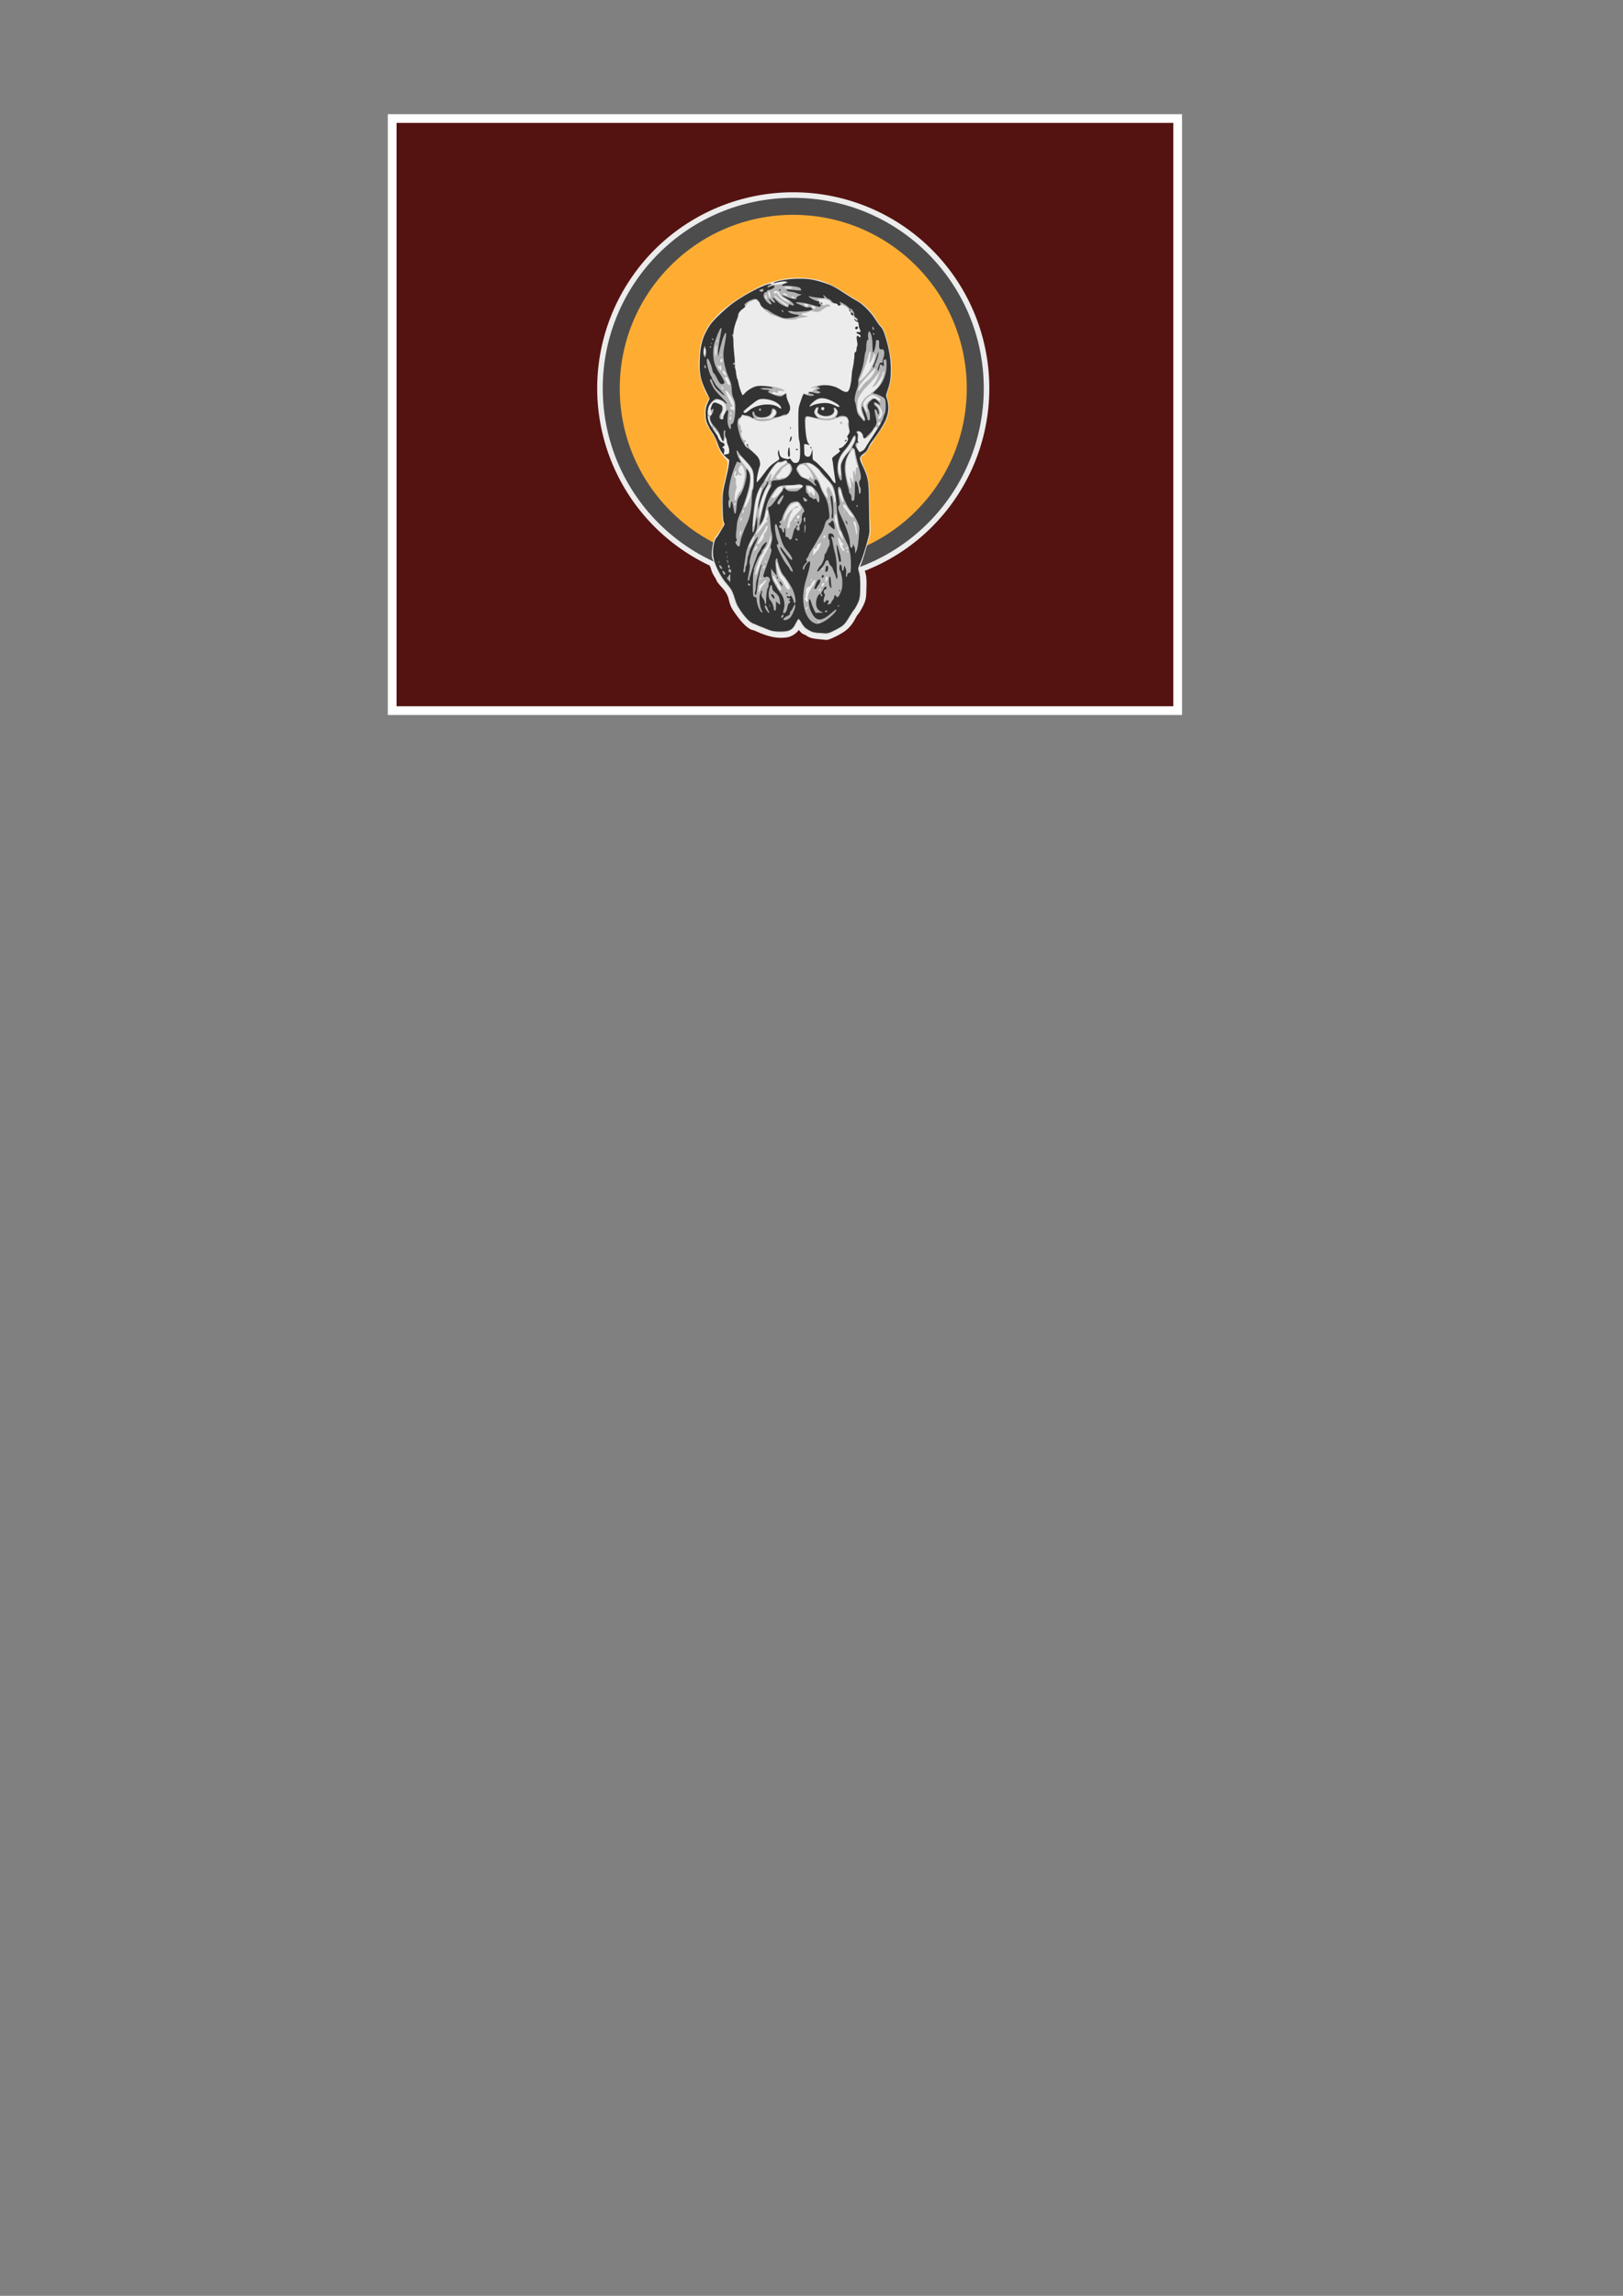 <?xml version="1.0" encoding="UTF-8" standalone="no"?>
<!-- Created with Inkscape (http://www.inkscape.org/) -->

<svg
   xmlns:dc="http://purl.org/dc/elements/1.1/"
   xmlns:cc="http://creativecommons.org/ns#"
   xmlns:rdf="http://www.w3.org/1999/02/22-rdf-syntax-ns#"
   xmlns:svg="http://www.w3.org/2000/svg"
   xmlns="http://www.w3.org/2000/svg"
   xmlns:sodipodi="http://sodipodi.sourceforge.net/DTD/sodipodi-0.dtd"
   xmlns:inkscape="http://www.inkscape.org/namespaces/inkscape"
   width="210mm"
   height="297mm"
   viewBox="0 0 744.094 1052.362"
   id="svg2"
   version="1.1"
   inkscape:version="0.91 r13725"
   sodipodi:docname="athanasius.svg">
  <rect x="0" y="0" width="744.094" height="1052.362" fill="#808080" stroke="none"/>
  <defs
     id="defs4" />
  <sodipodi:namedview
     id="base"
     pagecolor="#ffffff"
     bordercolor="#666666"
     borderopacity="1.0"
     inkscape:pageopacity="0.0"
     inkscape:pageshadow="2"
     inkscape:zoom="2.8"
     inkscape:cx="333.60564"
     inkscape:cy="833.97493"
     inkscape:document-units="px"
     inkscape:current-layer="layer1"
     showgrid="false"
     inkscape:window-width="1707"
     inkscape:window-height="897"
     inkscape:window-x="-8"
     inkscape:window-y="-8"
     inkscape:window-maximized="1" />
  <g
     inkscape:label="Layer 1"
     inkscape:groupmode="layer"
     id="layer1">
    <rect
       style="color:#000000;clip-rule:nonzero;display:inline;overflow:visible;visibility:visible;opacity:1;isolation:auto;mix-blend-mode:normal;color-interpolation:sRGB;color-interpolation-filters:linearRGB;solid-color:#000000;solid-opacity:1;fill:#541311;fill-opacity:1;fill-rule:nonzero;stroke:#ffffff;stroke-width:4;stroke-linecap:butt;stroke-linejoin:miter;stroke-miterlimit:4;stroke-dasharray:none;stroke-dashoffset:0;stroke-opacity:1;marker:none;color-rendering:auto;image-rendering:auto;shape-rendering:auto;text-rendering:auto;enable-background:accumulate"
       id="rect4617"
       width="360.119"
       height="271.408"
       x="179.807"
       y="54.331"
       rx="0"
       ry="0" />
    <g
       id="g4690"
       inkscape:export-filename="C:\Temp\jekyll\sfat\img\icons\athanasius.png"
       inkscape:export-xdpi="90"
       inkscape:export-ydpi="90">
      <rect
         y="87.311"
         x="260.41"
         height="206.851"
         width="206.546"
         id="rect4688"
         style="color:#000000;clip-rule:nonzero;display:inline;overflow:visible;visibility:visible;opacity:1;isolation:auto;mix-blend-mode:normal;color-interpolation:sRGB;color-interpolation-filters:linearRGB;solid-color:#000000;solid-opacity:1;fill:none;fill-opacity:1;fill-rule:nonzero;stroke:none;stroke-width:5.1;stroke-linecap:butt;stroke-linejoin:miter;stroke-miterlimit:4;stroke-dasharray:none;stroke-dashoffset:0;stroke-opacity:1;marker:none;color-rendering:auto;image-rendering:auto;shape-rendering:auto;text-rendering:auto;enable-background:accumulate" />
      <g
         inkscape:export-ydpi="90"
         inkscape:export-xdpi="90"
         inkscape:export-filename="C:\Temp\jekyll\sfat\img\icons\athanasius.png"
         id="g4679">
        <path
           inkscape:connector-curvature="0"
           inkscape:export-ydpi="90"
           inkscape:export-xdpi="90"
           inkscape:export-filename="C:\Temp\jekyll\sfat\img\icons\athanasius.png"
           style="color:#000000;clip-rule:nonzero;display:inline;overflow:visible;visibility:visible;opacity:1;isolation:auto;mix-blend-mode:normal;color-interpolation:sRGB;color-interpolation-filters:linearRGB;solid-color:#000000;solid-opacity:1;fill:#ffffff;fill-opacity:1;fill-rule:nonzero;stroke:#ececec;stroke-width:5.1;stroke-linecap:butt;stroke-linejoin:miter;stroke-miterlimit:4;stroke-dasharray:none;stroke-dashoffset:0;stroke-opacity:1;marker:none;color-rendering:auto;image-rendering:auto;shape-rendering:auto;text-rendering:auto;enable-background:accumulate"
           d="m 363.683,90.682 a 87.341,87.341 0 0 0 -87.342,87.34 87.341,87.341 0 0 0 50.869,79.26 c 0.167,0.332 0.274,0.551 0.449,0.895 0.385,0.752 0.798,1.832 0.922,2.402 0.123,0.57 0.681,1.723 1.238,2.562 0.557,0.84 1.013,1.684 1.014,1.875 8e-4,0.191 0.851,1.268 1.889,2.393 2.198,2.381 3.316,4.377 3.922,7 0.573,2.481 1.042,3.352 3.771,7.018 2.041,2.741 4.463,4.943 5.439,4.943 0.187,0 0.999,0.294 1.803,0.654 5.403,2.421 9.035,3.165 12.742,2.609 2.004,-0.301 3.999,-2.021 4.812,-4.152 0.158,-0.413 0.303,-0.726 0.443,-0.947 0.117,-0.144 0.227,-0.255 0.332,-0.334 0.321,-0.163 0.646,0.169 1.072,1.02 0.784,1.565 2.052,3.199 2.482,3.199 0.212,0 0.941,0.386 1.621,0.857 0.968,0.671 1.899,0.92 4.291,1.15 1.68,0.161 3.179,0.314 3.332,0.34 0.52,0.086 3.813,-1.468 6.123,-2.889 2.263,-1.392 3.737,-3.074 5.213,-5.951 0.337,-0.657 0.979,-1.633 1.426,-2.168 0.446,-0.535 1.306,-1.995 1.91,-3.246 1.042,-2.157 1.105,-2.515 1.229,-6.953 0.106,-3.807 0.017,-5.04 -0.48,-6.623 -0.563,-1.79 -0.574,-1.99 0.002,-3.135 a 87.341,87.341 0 0 0 56.816,-81.779 87.341,87.341 0 0 0 -87.342,-87.34 z"
           id="circle4598" />
        <circle
           r="87.341"
           cy="178.023"
           cx="363.683"
           id="circle4542"
           style="color:#000000;clip-rule:nonzero;display:inline;overflow:visible;visibility:visible;opacity:1;isolation:auto;mix-blend-mode:normal;color-interpolation:sRGB;color-interpolation-filters:linearRGB;solid-color:#000000;solid-opacity:1;fill:#4d4d4d;fill-opacity:1;fill-rule:nonzero;stroke:none;stroke-width:4;stroke-linecap:butt;stroke-linejoin:miter;stroke-miterlimit:4;stroke-dasharray:none;stroke-dashoffset:0;stroke-opacity:1;marker:none;color-rendering:auto;image-rendering:auto;shape-rendering:auto;text-rendering:auto;enable-background:accumulate" />
        <path
           style="fill:#9b8a6d"
           d="m 375.454,290.425 c -2.392,-0.23 -3.322,-0.479 -4.29,-1.15 -0.68,-0.471 -1.409,-0.856 -1.621,-0.856 -0.43,0 -1.698,-1.635 -2.483,-3.199 -0.755,-1.507 -1.197,-1.445 -1.849,0.261 -0.814,2.131 -2.807,3.851 -4.811,4.151 -3.707,0.556 -7.34,-0.188 -12.743,-2.609 -0.804,-0.36 -1.614,-0.655 -1.801,-0.655 -0.976,0 -3.399,-2.201 -5.44,-4.942 -2.73,-3.666 -3.198,-4.538 -3.771,-7.019 -0.606,-2.623 -1.724,-4.618 -3.922,-6.999 -1.038,-1.124 -1.887,-2.201 -1.888,-2.392 -6.9e-4,-0.191 -0.457,-1.035 -1.014,-1.875 -0.557,-0.84 -1.114,-1.993 -1.237,-2.563 -0.123,-0.57 -0.539,-1.651 -0.924,-2.403 -0.385,-0.752 -0.827,-1.634 -0.982,-1.96 -0.798,-1.671 0.035,-8.301 1.227,-9.764 0.412,-0.506 1.484,-2.05 2.382,-3.43 1.556,-2.391 1.612,-2.56 1.19,-3.578 -0.308,-0.743 -0.447,-3.052 -0.455,-7.572 -0.012,-5.931 0.068,-6.834 0.909,-10.262 1.05,-4.283 1.782,-8.488 1.695,-9.733 -0.035,-0.503 -0.664,-1.427 -1.55,-2.276 -1.02,-0.977 -1.828,-2.239 -2.56,-3.998 -0.589,-1.414 -1.07,-2.74 -1.07,-2.947 0,-0.539 -1.667,-3.757 -2.573,-4.968 -0.422,-0.564 -1.202,-1.871 -1.733,-2.905 -0.856,-1.666 -0.967,-2.249 -0.978,-5.126 -0.011,-2.902 0.09,-3.45 0.956,-5.159 l 0.969,-1.912 -1.022,-1.676 c -1.241,-2.035 -3.001,-7.207 -3.514,-10.324 -0.562,-3.417 0.077,-11.465 1.159,-14.59 1.763,-5.093 3.678,-8.014 8.153,-12.434 3.191,-3.152 9.617,-7.613 14.858,-10.313 1.846,-0.951 3.514,-1.859 3.707,-2.018 0.193,-0.159 1.966,-0.829 3.939,-1.49 7.641,-2.557 13.94,-3.031 21.7,-1.631 3.503,0.632 8.35,2.818 12.947,5.841 2.465,1.621 5.268,3.374 6.229,3.896 3.237,1.759 7.202,5.839 8.834,9.093 0.33,0.658 1.11,1.734 1.734,2.392 1.279,1.349 1.816,2.596 3.022,7.006 2.337,8.549 2.546,16.239 0.596,21.918 -0.991,2.887 -1.034,3.197 -0.59,4.267 0.86,2.071 1.018,5.386 0.365,7.656 -0.771,2.679 -1.537,4.153 -4.053,7.796 -1.147,1.661 -2.341,3.479 -2.653,4.039 -0.312,0.56 -0.796,1.277 -1.077,1.593 -0.281,0.316 -0.738,1.126 -1.016,1.8 -0.491,1.189 -2.789,3.73 -3.374,3.73 -0.664,0 -0.208,2.302 0.938,4.738 2.292,4.874 2.604,6.72 2.72,16.108 0.057,4.605 0.199,9.68 0.315,11.277 0.19,2.605 0.102,3.275 -0.846,6.493 -2.431,8.248 -3.162,10.495 -3.844,11.83 -0.708,1.386 -0.71,1.437 -0.108,3.352 0.498,1.583 0.588,2.816 0.482,6.624 -0.123,4.438 -0.187,4.795 -1.229,6.953 -0.604,1.251 -1.464,2.712 -1.91,3.247 -0.446,0.535 -1.088,1.51 -1.425,2.168 -1.476,2.877 -2.95,4.56 -5.213,5.952 -2.31,1.421 -5.604,2.974 -6.124,2.888 -0.153,-0.025 -1.653,-0.178 -3.333,-0.34 z m -9.605,-56.642 c -0.097,-0.097 -0.595,0.258 -1.106,0.789 l -0.929,0.966 1.106,-0.789 c 0.609,-0.434 1.027,-0.869 0.929,-0.966 z m -19.409,-0.47 c -0.095,-0.235 -0.172,-0.043 -0.172,0.427 0,0.47 0.078,0.662 0.172,0.427 0.095,-0.235 0.095,-0.619 0,-0.854 z m 0.923,-4.015 c 0.254,-2.147 -0.228,-1.725 -0.766,0.67 -0.36,1.601 -0.119,3.052 0.309,1.863 0.129,-0.359 0.335,-1.499 0.458,-2.532 z m 4.317,-4.357 c 10e-4,-0.047 -0.138,-0.086 -0.308,-0.086 -0.337,0 -1.404,2.865 -1.391,3.735 0.006,0.404 1.691,-3.215 1.699,-3.649 z m -3.416,1.241 c 0,-0.188 -0.154,-0.247 -0.342,-0.131 -0.188,0.116 -0.342,0.365 -0.342,0.553 0,0.188 0.154,0.247 0.342,0.131 0.188,-0.116 0.342,-0.365 0.342,-0.553 z m 28.023,-7.307 c 0.349,-0.42 0.324,-0.513 -0.136,-0.513 -0.424,0 -0.51,-0.204 -0.352,-0.832 0.172,-0.686 -0.111,-1.14 -1.617,-2.592 -1.588,-1.532 -3.251,-2.611 -3.554,-2.308 -0.053,0.053 0.742,1.073 1.766,2.266 1.024,1.193 2.081,2.692 2.348,3.331 0.532,1.274 0.899,1.427 1.545,0.648 z m -8.714,-1.88 c -0.292,-0.564 -0.449,-1.044 -0.351,-1.068 0.099,-0.024 0.321,-0.062 0.493,-0.086 0.694,-0.095 0.776,-0.578 0.238,-1.399 -0.714,-1.089 -1.502,-1.111 -1.768,-0.048 -0.14,0.556 0.078,1.266 0.681,2.221 1.031,1.633 1.48,1.873 0.707,0.379 z m -8.031,-4.527 c 1.678,-1.275 0.499,-1.21 -1.401,0.078 -0.827,0.56 -1.811,1.024 -2.187,1.03 -0.533,0.009 -0.577,0.079 -0.203,0.315 0.4,0.253 0.357,0.513 -0.256,1.552 -0.405,0.686 -0.736,1.313 -0.736,1.392 0,0.079 0.807,-0.667 1.794,-1.658 0.987,-0.991 2.332,-2.211 2.99,-2.711 z m 25.85,-0.692 c 0.288,-0.897 1.215,-2.434 2.059,-3.417 1.576,-1.834 3.943,-5.63 4.365,-6.999 0.443,-1.436 -0.346,-0.777 -1.231,1.028 -0.485,0.988 -1.642,2.718 -2.571,3.845 -2.675,3.242 -3.235,4.365 -3.368,6.756 -0.065,1.17 -0.042,1.743 0.052,1.273 0.094,-0.47 0.406,-1.588 0.694,-2.485 z m -43.31,0.672 c -0.453,-0.433 -0.886,-0.742 -0.963,-0.686 -0.222,0.161 1.063,1.473 1.443,1.473 0.189,0 -0.027,-0.354 -0.48,-0.787 z m 48.068,-0.836 c 0.129,-0.893 0.366,-1.788 0.525,-1.99 0.198,-0.25 -0.034,-0.319 -0.727,-0.218 -0.963,0.141 -1.017,0.234 -1.017,1.762 0,0.887 0.103,1.715 0.228,1.841 0.51,0.51 0.767,0.148 0.99,-1.395 z m 1.174,-4.775 c 0,-0.644 -0.571,-0.531 -0.815,0.161 -0.116,0.329 -0.305,0.804 -0.42,1.055 -0.118,0.259 0.104,0.189 0.513,-0.161 0.397,-0.34 0.722,-0.815 0.722,-1.055 z m -27.059,-1.952 c -0.048,-1.068 0.075,-1.736 0.335,-1.823 0.577,-0.192 0.512,-0.763 -0.086,-0.763 -0.819,0 -1.662,4.221 -0.979,4.903 0.455,0.455 0.805,-0.656 0.73,-2.317 z m -4.039,1.364 c 0,-0.271 -0.154,-0.587 -0.342,-0.704 -0.188,-0.116 -0.342,0.105 -0.342,0.492 0,0.387 0.154,0.704 0.342,0.704 0.188,0 0.342,-0.222 0.342,-0.492 z m -0.053,-2.736 c 0.075,-0.39 -0.048,-0.554 -0.342,-0.456 -0.253,0.084 -0.513,0.427 -0.578,0.762 -0.075,0.39 0.048,0.554 0.342,0.456 0.253,-0.084 0.513,-0.427 0.578,-0.762 z m 26.843,-5.742 c 0.889,-1.941 1.323,-4.061 0.915,-4.469 -0.202,-0.202 -0.367,-0.732 -0.367,-1.178 0,-0.591 -0.162,-0.778 -0.598,-0.69 -0.404,0.082 -0.572,0.395 -0.519,0.965 0.043,0.464 0.11,1.382 0.147,2.04 0.037,0.658 0.233,1.309 0.433,1.447 0.207,0.142 0.04,0.253 -0.384,0.256 -0.412,0.002 -0.844,0.159 -0.96,0.347 -0.116,0.188 0.029,0.342 0.322,0.342 0.604,0 0.664,0.289 0.208,1.009 -0.282,0.446 -0.192,1.042 0.158,1.042 0.074,0 0.364,-0.5 0.643,-1.111 z m -13.804,-0.344 c 0,-0.236 -0.152,-0.959 -0.337,-1.606 -0.224,-0.78 -0.222,-1.247 0.005,-1.387 0.633,-0.391 -0.328,-2.295 -1.377,-2.729 -1.796,-0.744 -2.055,-0.058 -1.151,3.046 0.861,2.956 0.911,3.031 1.137,1.739 l 0.21,-1.196 0.442,1.282 c 0.424,1.231 1.072,1.746 1.072,0.852 z m 11.552,-0.691 c 0.426,-0.889 0.295,-2.302 -0.213,-2.293 -0.465,0.008 -1.815,2.465 -1.625,2.958 0.295,0.768 1.331,0.393 1.838,-0.665 z m -26.792,-0.361 c 0.729,-0.584 0.985,-1.074 0.964,-1.846 -0.018,-0.635 0.231,-1.288 0.63,-1.649 0.632,-0.572 0.887,-1.859 0.454,-2.292 -0.113,-0.113 -0.844,0.106 -1.623,0.488 -1.27,0.622 -1.49,0.921 -2.119,2.876 -0.628,1.952 -0.648,2.237 -0.183,2.701 0.668,0.668 0.702,0.663 1.879,-0.279 z m -14.726,-1.287 c 0.103,-0.395 0.352,-0.617 0.552,-0.492 0.517,0.32 0.433,-0.209 -0.159,-0.991 -0.276,-0.365 -0.502,-1 -0.502,-1.413 0,-0.5 -0.256,-0.805 -0.769,-0.916 -0.423,-0.092 -1.019,-0.273 -1.325,-0.402 -0.437,-0.185 -0.607,0.034 -0.792,1.02 -0.189,1.008 -0.096,1.404 0.471,2.008 0.388,0.414 0.706,1.011 0.706,1.328 0,0.882 1.581,0.758 1.817,-0.142 z m 37.142,-1.673 c 0.604,-0.192 0.179,-0.272 -1.449,-0.27 -1.267,0.001 -2.219,0.139 -2.116,0.306 0.226,0.365 2.373,0.344 3.565,-0.036 z m -16.314,-3.876 c -0.307,-0.528 -0.798,0.335 -0.554,0.973 0.232,0.604 0.252,0.603 0.481,-0.028 0.132,-0.362 0.164,-0.787 0.073,-0.945 z m 18.858,0.723 c 0.293,-0.418 0.532,-1.054 0.532,-1.415 0,-0.485 -0.222,-0.328 -0.854,0.604 -0.47,0.692 -0.854,1.329 -0.854,1.415 0,0.429 0.707,0.066 1.177,-0.604 z m -5.278,-3 c 0,-0.188 -0.154,-0.342 -0.342,-0.342 -0.188,0 -0.342,0.154 -0.342,0.342 0,0.188 0.154,0.342 0.342,0.342 0.188,0 0.342,-0.154 0.342,-0.342 z m -12.345,-3.935 0.672,-1.14 -1.088,0.177 c -0.819,0.133 -1.248,-2.7e-4 -1.735,-0.538 -0.579,-0.639 -1.908,-1.007 -1.908,-0.527 0,0.519 1.186,2.444 1.81,2.938 0.905,0.716 1.41,0.512 2.248,-0.909 z m 4.765,-3.642 c -0.06,-0.408 -0.301,-0.805 -0.536,-0.883 -0.62,-0.204 -0.964,0.95 -0.392,1.312 0.771,0.488 1.044,0.362 0.928,-0.43 z m 32.114,-2.608 c 1.121,-1.454 0.824,-1.384 -0.631,0.148 -0.648,0.682 -0.96,1.173 -0.694,1.092 0.266,-0.081 0.862,-0.639 1.325,-1.24 z m -42.758,-1.867 c -0.281,-0.688 -1.018,-1.381 -2.124,-1.996 -2.096,-1.166 -3.026,-1.27 -2.719,-0.305 0.198,0.625 0.061,0.684 -1.6,0.686 -0.999,0.001 -2.224,0.214 -2.72,0.473 -0.624,0.326 -1.338,0.392 -2.311,0.214 -1.09,-0.199 -1.715,-0.106 -2.769,0.416 -0.749,0.37 -1.27,0.821 -1.158,1.002 0.114,0.184 1.727,0.292 3.672,0.246 1.908,-0.045 4.679,0.112 6.157,0.35 1.933,0.311 2.792,0.328 3.059,0.061 0.584,-0.584 1.943,-0.455 1.943,0.183 0,0.448 0.096,0.475 0.501,0.139 0.419,-0.347 0.43,-0.588 0.071,-1.469 z m -2.273,-0.413 c -0.27,-0.325 -0.295,-0.521 -0.069,-0.521 0.413,0 0.895,0.648 0.658,0.885 -0.086,0.086 -0.351,-0.078 -0.589,-0.364 z m 20.194,0.619 c 0.709,-0.38 1.144,-0.839 1.053,-1.112 -0.085,-0.255 0.096,-0.604 0.402,-0.776 0.886,-0.496 0.661,-0.821 -0.896,-1.293 -1.865,-0.565 -5.359,-0.513 -6.83,0.101 -0.875,0.366 -1.257,0.816 -1.616,1.903 -0.286,0.866 -0.347,1.546 -0.156,1.734 0.851,0.838 6.119,0.473 8.042,-0.558 z m 22.792,0.047 c -0.105,-0.105 -0.296,0.085 -0.425,0.421 -0.185,0.487 -0.146,0.526 0.191,0.191 0.234,-0.232 0.339,-0.508 0.233,-0.613 z m -34.108,-2.403 c 0,-0.496 -0.148,-0.783 -0.342,-0.663 -0.188,0.116 -0.342,0.51 -0.342,0.875 0,0.365 0.154,0.663 0.342,0.663 0.188,0 0.342,-0.394 0.342,-0.875 z m 6.92,-6.548 c 0.705,-0.298 1.282,-0.639 1.282,-0.758 0,-0.119 -2.555,-0.222 -5.678,-0.228 -4.693,-0.009 -5.574,0.064 -5.08,0.426 0.329,0.24 1.307,0.53 2.175,0.643 0.867,0.113 1.884,0.327 2.259,0.475 0.947,0.373 3.509,0.09 5.042,-0.558 z m -14.268,-0.56 c 1.62,-0.488 1.915,-1.474 0.393,-1.311 -1.407,0.15 -0.997,-0.589 0.645,-1.16 1.826,-0.635 2.555,-0.602 4.431,0.202 0.877,0.376 2.052,0.683 2.611,0.683 1.256,0 4.109,-0.672 4.549,-1.072 0.179,-0.162 0.717,-0.298 1.196,-0.301 0.479,-0.003 1.533,-0.455 2.342,-1.003 0.809,-0.548 1.578,-1.045 1.709,-1.104 0.8,-0.362 4.581,-5.246 5.485,-7.084 0.593,-1.206 1.033,-2.236 0.98,-2.29 -0.054,-0.054 -0.785,1.068 -1.624,2.493 -1.86,3.158 -3.746,4.878 -7.334,6.685 -3.217,1.62 -5.774,1.968 -9.416,1.281 -1.979,-0.373 -2.44,-0.368 -2.922,0.032 -0.315,0.261 -0.897,0.436 -1.294,0.388 -0.397,-0.048 -2.441,-0.222 -4.542,-0.387 -3.587,-0.281 -3.992,-0.391 -6.616,-1.788 -1.537,-0.819 -3.09,-1.903 -3.45,-2.408 -0.36,-0.506 -0.959,-1.016 -1.33,-1.134 -0.371,-0.118 -0.675,-0.492 -0.675,-0.833 0,-0.34 -0.231,-0.81 -0.513,-1.044 -0.771,-0.64 -0.684,0.722 0.103,1.631 0.339,0.391 0.912,1.26 1.274,1.932 0.362,0.672 0.749,1.222 0.86,1.222 0.111,0 0.787,0.52 1.502,1.156 0.715,0.636 1.97,1.491 2.788,1.9 1.536,0.767 2.537,1.727 1.304,1.25 -0.36,-0.139 -1.115,-0.332 -1.679,-0.43 -0.564,-0.097 -1.766,-0.563 -2.672,-1.035 -0.905,-0.472 -1.71,-0.795 -1.787,-0.718 -0.077,0.077 0.51,0.778 1.305,1.557 2.762,2.706 8.32,3.914 12.381,2.69 z m 19.454,-2.431 c 0.875,-0.684 0.513,-0.99 -0.522,-0.441 -1.44,0.764 -1.69,0.984 -1.488,1.31 0.205,0.332 0.806,0.072 2.01,-0.87 z m 2.075,-1.889 c 0.34,-0.376 0.478,-0.683 0.306,-0.683 -0.172,0 -0.505,0.308 -0.739,0.683 -0.235,0.376 -0.372,0.683 -0.306,0.683 0.066,0 0.399,-0.308 0.739,-0.683 z m -18.485,-2.342 c 0.099,-0.16 -0.128,-0.891 -0.504,-1.623 -0.814,-1.586 -0.688,-2.943 0.593,-6.381 0.475,-1.274 0.776,-2.542 0.669,-2.819 -0.296,-0.771 -1.161,-0.601 -1.784,0.35 -0.757,1.156 -1.192,1.077 -0.943,-0.171 0.168,-0.842 0.093,-1.025 -0.423,-1.025 -0.345,0 -0.989,0.423 -1.43,0.94 -0.535,0.627 -0.862,0.797 -0.981,0.513 -0.475,-1.135 -2.562,0.386 -2.695,1.965 -0.024,0.282 -0.07,0.889 -0.102,1.35 -0.042,0.6 -0.163,0.732 -0.428,0.468 -0.249,-0.249 -0.265,-0.746 -0.051,-1.521 0.2,-0.724 0.196,-1.427 -0.012,-1.892 -0.239,-0.536 -0.178,-1.045 0.222,-1.846 0.65,-1.303 0.656,-1.343 0.206,-1.343 -0.19,0 -0.728,0.863 -1.195,1.919 -0.623,1.408 -0.794,2.249 -0.644,3.161 0.112,0.683 0.281,1.813 0.375,2.511 0.094,0.698 0.386,1.447 0.649,1.665 0.263,0.218 0.478,0.609 0.478,0.867 0,0.259 0.154,0.471 0.342,0.471 0.188,0 0.626,0.284 0.974,0.632 0.639,0.639 2.247,1.33 3.803,1.636 0.466,0.091 0.914,0.234 0.997,0.316 0.267,0.267 1.699,0.159 1.885,-0.141 z m 6.647,-0.4 c 0.819,-0.372 1.665,-0.678 1.88,-0.68 0.456,-0.005 2.242,-1.84 2.989,-3.072 1.147,-1.893 2.039,-4.548 2.208,-6.572 0.112,-1.35 0.059,-2.013 -0.145,-1.798 -0.178,0.187 -0.378,0.642 -0.445,1.013 -0.089,0.492 -0.421,0.688 -1.234,0.729 -0.612,0.031 -1.196,-0.08 -1.299,-0.246 -0.34,-0.549 -0.753,-0.314 -0.97,0.552 -0.24,0.957 -0.711,1.117 -1.008,0.342 -0.108,-0.282 -0.432,-0.513 -0.72,-0.513 -0.289,0 -0.523,-0.295 -0.523,-0.66 0,-0.371 -0.315,-0.76 -0.718,-0.888 -1.014,-0.322 -2.816,1.517 -4.054,4.138 -1.248,2.641 -1.531,4.153 -1.083,5.776 0.725,2.624 2.249,3.183 5.123,1.879 z m -25.861,-5.534 c -0.245,-0.245 -0.404,-0.265 -0.404,-0.051 0,0.194 0.103,0.456 0.228,0.581 0.125,0.125 0.307,0.148 0.404,0.051 0.097,-0.097 -0.006,-0.359 -0.228,-0.581 z"
           id="path4211"
           inkscape:connector-curvature="0"
           sodipodi:nodetypes="cssssscsssscsssscsssscssssscccsscsscsssscssssssccsssssssssssssccccscscsscssssscscccscscssscssscscccsccccccccssscccsssscscccscsccscsssccsccssccssssscscscscscccccssssscscssscsccccccscsccssscsssccscscccccccsccccssscsssssscssssscssccscccsccsscccccsccccssccsccssssssscsssssscsccccccssssccscscsssscssccsssssssccscsccsccscscsccssssssscccsccssscccsssccccscssccccscsssssscsccc" />
        <circle
           style="color:#000000;clip-rule:nonzero;display:inline;overflow:visible;visibility:visible;opacity:1;isolation:auto;mix-blend-mode:normal;color-interpolation:sRGB;color-interpolation-filters:linearRGB;solid-color:#000000;solid-opacity:1;fill:#ffad32;fill-opacity:1;fill-rule:nonzero;stroke:none;stroke-width:4;stroke-linecap:butt;stroke-linejoin:miter;stroke-miterlimit:4;stroke-dasharray:none;stroke-dashoffset:0;stroke-opacity:1;marker:none;color-rendering:auto;image-rendering:auto;shape-rendering:auto;text-rendering:auto;enable-background:accumulate"
           id="path4229"
           cx="363.683"
           cy="178.023"
           r="79.549" />
        <path
           style="fill:#ececec;fill-opacity:1"
           d="m 365.803,127.336 c -4.412,0.022 -8.662,0.806 -13.438,2.404 -1.974,0.661 -3.746,1.33 -3.939,1.488 -0.193,0.159 -1.861,1.068 -3.707,2.02 -5.241,2.701 -11.666,7.16 -14.857,10.312 -4.475,4.42 -6.391,7.34 -8.154,12.434 -1.082,3.125 -1.72,11.175 -1.158,14.592 0.513,3.117 2.273,8.289 3.514,10.324 l 1.021,1.676 -0.969,1.912 c -0.866,1.709 -0.968,2.256 -0.957,5.158 0.011,2.877 0.123,3.461 0.979,5.127 0.531,1.034 1.31,2.34 1.732,2.904 0.906,1.21 2.574,4.428 2.574,4.967 0,0.207 0.482,1.534 1.07,2.947 0.732,1.759 1.541,3.021 2.561,3.998 0.885,0.848 1.514,1.774 1.549,2.277 0.087,1.245 -0.645,5.449 -1.695,9.732 -0.84,3.428 -0.92,4.331 -0.908,10.262 0.009,4.52 0.147,6.829 0.455,7.572 0.422,1.018 0.366,1.187 -1.189,3.578 -0.898,1.38 -1.971,2.924 -2.383,3.43 -1.191,1.463 -2.024,8.092 -1.227,9.764 0.156,0.326 0.598,1.209 0.982,1.961 0.385,0.752 0.8,1.832 0.924,2.402 0.123,0.57 0.681,1.723 1.238,2.562 0.557,0.84 1.013,1.684 1.014,1.875 8e-4,0.191 0.851,1.268 1.889,2.393 2.198,2.381 3.316,4.377 3.922,7 0.573,2.481 1.042,3.352 3.771,7.018 2.041,2.741 4.463,4.943 5.439,4.943 0.187,0 0.997,0.294 1.801,0.654 5.403,2.421 9.037,3.165 12.744,2.609 2.004,-0.301 3.997,-2.021 4.811,-4.152 0.158,-0.413 0.303,-0.724 0.443,-0.945 0.119,-0.147 0.231,-0.259 0.338,-0.338 0.319,-0.155 0.645,0.178 1.068,1.023 0.784,1.565 2.052,3.199 2.482,3.199 0.212,0 0.941,0.384 1.621,0.855 0.968,0.671 1.897,0.92 4.289,1.15 1.68,0.161 3.181,0.314 3.334,0.34 0.52,0.086 3.813,-1.468 6.123,-2.889 2.263,-1.392 3.737,-3.074 5.213,-5.951 0.337,-0.657 0.977,-1.633 1.424,-2.168 0.446,-0.535 1.308,-1.995 1.912,-3.246 1.042,-2.157 1.105,-2.515 1.229,-6.953 0.106,-3.807 0.015,-5.04 -0.482,-6.623 -0.602,-1.915 -0.601,-1.968 0.107,-3.354 0.682,-1.335 1.412,-3.582 3.844,-11.83 0.949,-3.218 1.037,-3.887 0.848,-6.492 -0.116,-1.598 -0.259,-6.672 -0.316,-11.277 -0.116,-9.387 -0.426,-11.236 -2.719,-16.109 -1.146,-2.436 -1.603,-4.738 -0.939,-4.738 0.585,0 2.884,-2.54 3.375,-3.729 0.278,-0.674 0.735,-1.485 1.016,-1.801 0.281,-0.316 0.765,-1.032 1.076,-1.592 0.312,-0.56 1.505,-2.378 2.652,-4.039 2.516,-3.643 3.283,-5.118 4.055,-7.797 0.653,-2.27 0.495,-5.585 -0.365,-7.656 -0.444,-1.07 -0.401,-1.379 0.59,-4.266 1.95,-5.679 1.741,-13.371 -0.596,-21.92 -1.206,-4.41 -1.743,-5.654 -3.021,-7.004 -0.623,-0.658 -1.404,-1.735 -1.734,-2.393 -1.632,-3.254 -5.597,-7.335 -8.834,-9.094 -0.961,-0.522 -3.766,-2.276 -6.23,-3.896 -4.597,-3.023 -9.442,-5.208 -12.945,-5.84 -2.91,-0.525 -5.617,-0.786 -8.264,-0.773 z"
           id="path4658"
           inkscape:connector-curvature="0"
           sodipodi:nodetypes="sscsssscccccsssscccssccssscsssscsscccssscsssssssssssssssscsssscssss" />
        <path
           style="fill:#b3b3b3"
           d="m 378.311,290.446 c -0.268,-0.169 -1.563,-0.311 -2.879,-0.315 -1.552,-0.005 -2.752,-0.203 -3.417,-0.564 -0.564,-0.306 -1.449,-0.779 -1.968,-1.05 -1.07,-0.559 -2.427,-2.213 -2.956,-3.602 -0.54,-1.42 -1.188,-1.139 -2.285,0.994 -1.673,3.251 -3.425,4.02 -8.341,3.66 -2.208,-0.162 -3.385,-0.448 -4.905,-1.193 -1.1,-0.539 -2.253,-0.982 -2.563,-0.983 -0.31,-0.001 -1.024,-0.308 -1.588,-0.681 -0.564,-0.373 -1.264,-0.68 -1.556,-0.681 -1.034,-0.005 -3.475,-2.185 -5.509,-4.92 -2.505,-3.37 -2.776,-3.883 -3.545,-6.702 -0.851,-3.123 -1.683,-4.641 -3.735,-6.82 -1.771,-1.88 -3.388,-4.662 -5.153,-8.863 -1.684,-4.008 -1.423,-9.947 0.535,-12.169 0.331,-0.376 0.945,-1.375 1.363,-2.221 0.419,-0.846 1.143,-2.047 1.609,-2.669 0.723,-0.964 0.794,-1.267 0.479,-2.05 -0.203,-0.506 -0.356,-1.227 -0.34,-1.603 0.016,-0.376 -0.13,-2.474 -0.326,-4.663 -0.419,-4.685 -0.206,-6.581 1.531,-13.615 0.673,-2.728 1.303,-5.818 1.399,-6.866 l 0.175,-1.907 -1.615,-1.511 c -1.635,-1.529 -2.802,-3.462 -3.595,-5.953 -0.624,-1.96 -1.999,-4.645 -2.888,-5.639 -0.42,-0.47 -1.211,-1.93 -1.757,-3.244 -1.359,-3.271 -1.375,-6.936 -0.042,-9.846 l 0.903,-1.972 -1.492,-2.978 c -0.82,-1.638 -1.912,-4.516 -2.425,-6.395 -0.879,-3.218 -0.921,-3.696 -0.721,-8.202 0.268,-6.045 1.104,-9.582 3.222,-13.64 1.308,-2.507 2.228,-3.698 4.86,-6.297 3.253,-3.212 6.127,-5.701 8.259,-7.151 3.83,-2.607 5.242,-3.445 8.897,-5.282 3.976,-1.999 7.791,-3.26 7.791,-2.575 0,0.448 4.663,0.149 5.951,-0.381 0.747,-0.307 0.898,-0.508 0.605,-0.801 -0.293,-0.293 -1.048,-0.248 -3.021,0.18 -2.71,0.588 -3.769,0.566 -1.763,-0.037 3.914,-1.176 6.476,-1.532 10.873,-1.508 4.932,0.026 7.852,0.508 12.303,2.03 3.361,1.149 3.724,1.342 8.448,4.494 2.214,1.477 4.794,3.076 5.734,3.552 3.165,1.606 7.488,6.084 9.318,9.653 0.383,0.747 1.11,1.744 1.614,2.213 1.091,1.016 1.646,2.264 2.732,6.151 1.535,5.493 1.942,8.44 1.914,13.84 -0.025,4.772 -0.1,5.348 -1.084,8.338 l -1.057,3.212 0.591,1.878 c 0.858,2.729 0.523,6.791 -0.801,9.712 -0.974,2.148 -4.945,8.264 -6.941,10.692 -0.309,0.376 -0.748,1.264 -0.975,1.974 -0.245,0.764 -0.909,1.67 -1.628,2.221 -2.931,2.246 -2.902,1.99 -0.721,6.354 2.157,4.316 2.796,7.644 2.571,13.372 -0.104,2.631 -0.032,7.369 0.16,10.529 0.263,4.333 0.247,6.18 -0.064,7.518 -0.723,3.113 -3.801,12.326 -4.51,13.497 -0.656,1.084 -0.662,1.209 -0.132,3.098 0.646,2.302 0.769,10.699 0.187,12.793 -0.343,1.237 -0.87,2.184 -3.223,5.801 -0.564,0.867 -1.556,2.448 -2.205,3.515 -0.7,1.15 -1.743,2.294 -2.563,2.81 -0.761,0.479 -1.921,1.22 -2.579,1.646 -1.877,1.216 -4.592,2.175 -5.152,1.82 z m -2.537,-5.445 c 0.116,-0.188 0.057,-0.342 -0.131,-0.342 -0.188,0 -0.437,0.154 -0.553,0.342 -0.116,0.188 -0.057,0.342 0.131,0.342 0.188,0 0.437,-0.154 0.553,-0.342 z m -5.527,-6.584 c -0.237,-0.391 -0.795,0.057 -0.795,0.637 0,0.416 0.085,0.427 0.477,0.065 0.262,-0.242 0.405,-0.558 0.318,-0.703 z m 0.031,-3.869 c -0.233,-1.241 0.857,-3.977 2.439,-6.122 0.87,-1.179 1.366,-2.563 0.918,-2.563 -0.487,0 -1.711,1.473 -1.846,2.221 -0.072,0.398 -0.443,0.729 -0.889,0.793 -0.97,0.138 -1.557,1.216 -1.367,2.508 0.081,0.551 0.025,1.076 -0.123,1.168 -0.148,0.092 -0.177,0.408 -0.064,0.703 0.113,0.295 0.013,0.655 -0.222,0.8 -0.331,0.205 -0.296,0.466 0.158,1.159 0.762,1.163 1.275,0.82 0.996,-0.667 z m -21.878,-4.052 c 0.115,-0.46 0.824,-1.545 1.575,-2.413 1.662,-1.921 1.877,-3.145 0.254,-1.449 -0.611,0.638 -1.383,1.261 -1.715,1.383 -0.4,0.147 -0.587,0.544 -0.552,1.171 0.028,0.521 -0.062,1.217 -0.201,1.546 -0.144,0.339 -0.105,0.598 0.088,0.598 0.188,0 0.436,-0.376 0.551,-0.836 z m 27.841,-0.378 c 0.108,-0.557 0.05,-0.583 -0.427,-0.186 -0.653,0.542 -0.734,1.176 -0.125,0.973 0.235,-0.078 0.483,-0.432 0.552,-0.787 z m -18.066,0.01 c 0,-0.286 -0.352,-1.093 -0.782,-1.794 -0.43,-0.701 -1.16,-2.005 -1.623,-2.898 -0.462,-0.893 -0.976,-1.623 -1.142,-1.623 -0.579,0 0.098,2.427 0.965,3.457 0.481,0.571 0.874,1.223 0.874,1.449 0,0.557 0.986,1.929 1.386,1.929 0.177,0 0.322,-0.234 0.322,-0.519 z m 3.835,-0.925 c -0.091,-0.869 -1.843,-3.78 -3.141,-5.219 -0.95,-1.053 -2.018,-3.375 -2.266,-4.924 -0.123,-0.769 -0.358,-1.398 -0.522,-1.398 -0.365,0 -0.388,-0.344 0.195,2.969 0.531,3.02 1.078,4.352 2.206,5.372 0.395,0.358 0.718,0.805 0.718,0.994 0,0.189 0.396,1.02 0.88,1.847 1.005,1.715 2.093,1.917 1.929,0.359 z m 15.51,-0.862 c 0.589,-0.777 0.589,-1.111 -3.3e-4,-1.111 -0.262,0 -0.569,0.243 -0.683,0.541 -0.472,1.23 -0.071,1.565 0.684,0.57 z m 1.843,-3.426 c 0,-1.376 -0.846,-0.656 -0.944,0.804 -0.084,1.255 -0.057,1.298 0.427,0.677 0.284,-0.365 0.517,-1.031 0.517,-1.481 z m -7.177,0.948 c 0,-0.188 -0.068,-0.342 -0.151,-0.342 -0.083,0 -0.246,0.154 -0.362,0.342 -0.116,0.188 -0.048,0.342 0.151,0.342 0.199,0 0.362,-0.154 0.362,-0.342 z m -23.213,-0.777 c -0.042,-0.409 -0.511,-0.329 -0.658,0.111 -0.075,0.226 0.048,0.349 0.273,0.273 0.226,-0.075 0.399,-0.248 0.384,-0.384 z m -1.265,-4.178 c 1.449,-4.098 1.724,-4.717 3.19,-7.177 0.784,-1.316 1.533,-2.854 1.664,-3.417 0.131,-0.564 0.356,-1.179 0.5,-1.367 0.325,-0.425 0.43,-1.353 0.329,-2.905 -0.063,-0.967 -0.155,-0.77 -0.482,1.03 -0.355,1.954 -1.553,4.373 -2.338,4.723 -0.141,0.063 -0.261,0.37 -0.266,0.683 -0.006,0.313 -0.457,1.16 -1.003,1.883 -0.547,0.722 -1.25,2.183 -1.562,3.247 -0.313,1.063 -0.695,2.241 -0.85,2.617 -0.155,0.376 -0.378,1.375 -0.496,2.221 -0.294,2.102 0.254,1.462 1.314,-1.538 z m 29.604,-0.171 c 0,-0.188 -0.068,-0.342 -0.151,-0.342 -0.083,0 -0.246,0.154 -0.362,0.342 -0.116,0.188 -0.048,0.342 0.151,0.342 0.199,0 0.362,-0.154 0.362,-0.342 z m -26.661,-1.111 c 0.002,-0.141 -0.149,-0.256 -0.337,-0.256 -0.188,0 -0.339,0.346 -0.337,0.769 0.005,0.622 0.069,0.671 0.337,0.256 0.182,-0.282 0.334,-0.628 0.337,-0.769 z m 0.689,-2.347 c 0,-0.188 -0.154,-0.247 -0.342,-0.131 -0.188,0.116 -0.342,0.365 -0.342,0.553 0,0.188 0.154,0.247 0.342,0.131 0.188,-0.116 0.342,-0.365 0.342,-0.553 z m 24.263,-6.082 c 0,-0.161 0.225,-0.726 0.5,-1.256 0.639,-1.233 0.516,-1.324 -0.781,-0.58 -0.797,0.457 -1.013,0.783 -0.878,1.322 0.145,0.577 0.026,0.709 -0.612,0.685 -0.699,-0.026 -0.814,0.166 -0.982,1.626 l -0.19,1.655 1.472,-1.58 c 0.809,-0.869 1.472,-1.712 1.472,-1.873 z m 13.328,1.68 c 0,-0.188 -0.154,-0.342 -0.342,-0.342 -0.188,0 -0.342,0.154 -0.342,0.342 0,0.188 0.154,0.342 0.342,0.342 0.188,0 0.342,-0.154 0.342,-0.342 z m -2.178,-1.431 c -0.654,-0.366 -0.728,-1.336 -0.146,-1.918 0.319,-0.319 0.293,-0.41 -0.119,-0.41 -0.291,0 -0.806,-0.615 -1.145,-1.367 -0.705,-1.564 -1.366,-1.824 -1.085,-0.427 0.468,2.327 0.736,3.073 1.54,4.293 0.742,1.125 0.904,1.224 1.185,0.721 0.238,-0.425 0.176,-0.666 -0.231,-0.893 z m -39.522,-0.875 c 0.005,-0.235 -0.108,-0.426 -0.249,-0.425 -0.38,0.003 -1.425,1.962 -1.178,2.208 0.259,0.259 1.416,-1.188 1.427,-1.783 z m 41.223,0.349 c -0.347,-0.347 -0.634,0.176 -0.349,0.637 0.215,0.348 0.296,0.349 0.412,0.001 0.079,-0.237 0.051,-0.525 -0.062,-0.638 z m -43.618,-1.972 c 0.008,-0.188 0.214,-0.726 0.458,-1.196 0.779,-1.501 0.914,-2.028 0.475,-1.85 -0.378,0.153 -1.948,3.162 -2.48,4.755 -0.164,0.49 0.02,0.394 0.652,-0.342 0.485,-0.564 0.887,-1.179 0.895,-1.367 z m 4.284,-1.111 c 0.776,-1.045 1.158,-1.9 1.074,-2.401 -0.075,-0.449 0.086,-0.899 0.382,-1.064 0.282,-0.158 0.72,-0.884 0.974,-1.615 0.589,-1.692 0.585,-1.862 -0.04,-1.623 -0.282,0.108 -0.513,0.449 -0.514,0.758 -6.8e-4,0.309 -0.47,1.254 -1.044,2.099 -1.228,1.812 -2.714,4.613 -2.714,5.115 0,0.771 0.735,0.274 1.882,-1.27 z m 37.099,-1.753 c -0.2,-0.374 -0.364,-0.949 -0.364,-1.278 0,-0.329 -0.322,-0.941 -0.715,-1.36 -0.394,-0.419 -0.771,-1.237 -0.839,-1.817 -0.37,-3.173 -0.892,-5.831 -1.181,-6.009 -0.502,-0.31 -0.615,2.957 -0.134,3.88 0.26,0.498 0.473,1.113 0.475,1.366 10e-4,0.254 0.218,0.946 0.483,1.538 0.264,0.592 0.566,1.464 0.67,1.938 0.104,0.474 0.503,1.198 0.886,1.609 0.383,0.411 0.709,0.946 0.724,1.189 0.019,0.319 0.073,0.328 0.193,0.033 0.091,-0.225 0.002,-0.714 -0.198,-1.088 z m -7.882,-0.232 c 0,-0.271 -0.137,-0.492 -0.305,-0.492 -0.377,0 -0.745,0.887 -0.478,1.153 0.299,0.299 0.783,-0.109 0.783,-0.661 z m -38.469,-2.03 c 0.228,-0.975 0.214,-0.992 -0.285,-0.342 -0.288,0.376 -0.524,1.068 -0.525,1.538 -6.7e-4,1.036 0.44,0.385 0.81,-1.196 z m 10.291,-3.147 c 0.887,-1.317 1.352,-1.727 1.788,-1.577 0.461,0.159 0.44,0.086 -0.094,-0.33 -0.645,-0.503 -0.652,-0.588 -0.132,-1.498 0.557,-0.975 0.519,-3.528 -0.053,-3.528 -0.315,0 -0.504,0.572 -0.838,2.544 -0.265,1.564 -1.577,4.296 -2.384,4.966 -0.54,0.448 -1.902,3.108 -1.876,3.663 0.019,0.401 2.201,-2.175 3.591,-4.239 z m 42.64,2.036 c -0.232,-2.579 -0.603,-3.845 -1.125,-3.845 -0.425,0 -0.47,1.253 -0.053,1.51 0.163,0.101 0.399,0.958 0.525,1.904 0.449,3.385 0.949,3.714 0.654,0.431 z m -30.842,-1.34 c 0.191,-0.502 0.274,-1.103 0.185,-1.335 -0.089,-0.232 0.135,-0.691 0.499,-1.019 0.363,-0.329 0.66,-0.81 0.66,-1.07 0,-0.26 0.923,-1.384 2.05,-2.497 1.998,-1.974 2.427,-2.802 1.688,-3.26 -0.2,-0.123 -0.511,-0.613 -0.692,-1.089 -0.288,-0.758 -0.475,-0.841 -1.52,-0.671 -0.655,0.106 -1.632,0.507 -2.17,0.89 -1.261,0.898 -3.094,4.481 -3.322,6.494 l -0.178,1.566 1.027,-2.002 c 1.197,-2.334 1.779,-3.042 3.595,-4.37 1.359,-0.995 2.255,-1.246 2.255,-0.633 0,0.188 -0.223,0.342 -0.497,0.342 -0.929,0 -2.237,0.791 -2.237,1.353 0,0.308 -0.176,0.736 -0.391,0.952 -1.056,1.056 -2.504,7.264 -1.695,7.264 0.217,0 0.55,-0.411 0.741,-0.913 z m -15.963,-1.65 c 0.6,-4.922 1.449,-9.032 3.021,-14.622 0.37,-1.316 0.18,-1.995 -0.398,-1.417 -0.176,0.176 -0.732,1.396 -1.237,2.711 -0.681,1.775 -1.077,3.846 -1.538,8.03 -0.341,3.101 -0.628,6.015 -0.637,6.476 -0.026,1.315 0.598,0.381 0.788,-1.179 z m -5.955,-2.156 c -0.021,-0.821 -0.055,-0.846 -0.318,-0.236 -0.408,0.949 -0.408,1.619 0,1.367 0.188,-0.116 0.331,-0.625 0.318,-1.131 z m 24.971,0.96 c 0,-0.188 -0.154,-0.342 -0.342,-0.342 -0.188,0 -0.342,0.154 -0.342,0.342 0,0.188 0.154,0.342 0.342,0.342 0.188,0 0.342,-0.154 0.342,-0.342 z m 1.379,-1.211 c 0.311,-0.375 0.332,-0.633 0.072,-0.893 -0.489,-0.489 -1.109,-0.066 -1.109,0.757 0,0.798 0.44,0.856 1.037,0.136 z m -17.238,-3.436 c 1.138,-4.389 2.031,-7.025 3.086,-9.107 0.469,-0.925 0.803,-2.015 0.743,-2.422 -0.09,-0.611 -0.323,-0.411 -1.334,1.147 -1.358,2.094 -2.407,5.005 -3.199,8.877 -0.506,2.475 -0.71,5.425 -0.349,5.065 0.097,-0.097 0.57,-1.698 1.053,-3.56 z m 42.173,2.969 c 0,-0.171 -0.692,-1.16 -1.538,-2.198 -0.846,-1.038 -1.538,-2.028 -1.538,-2.2 0,-0.474 -1.22,-1.476 -1.48,-1.216 -0.471,0.471 -0.194,1.177 0.968,2.462 0.658,0.728 1.196,1.486 1.196,1.685 0,0.398 1.627,1.778 2.097,1.778 0.163,0 0.296,-0.14 0.296,-0.31 z m -50.241,-2.68 c 0.002,-0.235 -0.149,-0.427 -0.337,-0.427 -0.188,0 -0.339,0.423 -0.337,0.94 0.005,0.732 0.078,0.827 0.337,0.427 0.182,-0.282 0.334,-0.705 0.337,-0.94 z m 46.389,0.392 c -0.114,-0.114 -0.408,-0.126 -0.655,-0.027 -0.273,0.109 -0.192,0.19 0.206,0.206 0.36,0.015 0.562,-0.066 0.449,-0.179 z m -44.492,-4.322 c 0.766,-1.533 1.287,-3.118 1.366,-4.157 0.07,-0.923 0.303,-1.787 0.517,-1.919 0.247,-0.153 0.396,-1.529 0.41,-3.79 0.018,-2.872 -0.112,-3.853 -0.681,-5.138 -0.747,-1.689 -5.329,-6.776 -5.737,-6.37 -0.326,0.324 1.247,2.957 2.928,4.899 2.271,2.624 2.477,3.251 2.292,6.962 -0.134,2.675 -0.422,4.029 -1.573,7.377 -1.534,4.465 -1.569,4.613 -1.087,4.613 0.18,0 0.884,-1.115 1.565,-2.478 z m -5.652,0.749 c 0,-0.177 -0.154,-0.322 -0.342,-0.322 -0.188,0 -0.342,0.24 -0.342,0.533 0,0.293 0.154,0.438 0.342,0.322 0.188,-0.116 0.342,-0.356 0.342,-0.533 z m 42.951,-1.069 c -0.109,-0.273 -0.19,-0.192 -0.206,0.206 -0.015,0.36 0.066,0.562 0.179,0.449 0.114,-0.114 0.126,-0.408 0.027,-0.655 z m 2.307,-3.694 c -0.869,-3.268 -1.98,-5.244 -3.778,-6.717 -0.879,-0.721 -1.999,-1.947 -2.488,-2.726 -1.41,-2.247 -4.479,-4.569 -6.037,-4.569 -0.86,0 -0.533,0.709 1.08,2.341 0.864,0.874 1.966,2.281 2.45,3.127 0.484,0.846 1.053,1.769 1.264,2.05 0.212,0.282 0.67,1.358 1.019,2.392 0.87,2.576 2.027,4.83 2.871,5.593 0.703,0.635 0.705,0.633 0.502,-0.683 -0.112,-0.726 -0.34,-1.496 -0.508,-1.71 -0.316,-0.404 0.3,-2.174 0.757,-2.174 0.739,0 2.701,4.592 2.713,6.351 0.009,1.221 0.512,1.293 0.631,0.091 0.062,-0.628 -0.152,-2.142 -0.477,-3.365 z m 3.556,1.184 c -0.399,-1.31 -0.775,-2.574 -0.837,-2.809 -0.062,-0.235 -0.288,-0.427 -0.503,-0.427 -0.464,0 -0.194,1.95 0.522,3.759 0.26,0.658 0.568,1.491 0.684,1.851 0.133,0.413 0.331,0.535 0.535,0.331 0.204,-0.204 0.056,-1.205 -0.401,-2.706 z m -48.289,0.498 c 0.213,-0.834 0.855,-2.03 1.428,-2.657 0.992,-1.086 1.193,-1.679 2.137,-6.293 0.598,-2.926 -1.42,-7.456 -2.281,-5.121 -0.121,0.329 -0.328,0.675 -0.458,0.769 -0.131,0.094 -0.165,0.657 -0.076,1.251 0.11,0.737 0.393,1.14 0.89,1.27 0.59,0.154 0.646,0.273 0.293,0.626 -0.353,0.353 -0.494,0.341 -0.742,-0.061 -0.261,-0.422 -0.412,-0.401 -1.013,0.143 -0.901,0.816 -1.295,0.442 -0.702,-0.666 0.465,-0.87 0.239,-1.581 -0.319,-1.002 -0.62,0.643 -0.569,2.882 0.065,2.882 0.298,0 0.393,0.462 0.309,1.511 -0.066,0.831 0.035,1.787 0.224,2.125 0.241,0.43 0.214,0.874 -0.091,1.48 -0.614,1.22 -0.977,5.57 -0.451,5.395 0.22,-0.073 0.574,-0.816 0.787,-1.651 z m 19.033,-1.211 c 2.275,-2.46 2.597,-4.085 0.711,-3.589 -0.671,0.176 -1.397,0.916 -2.411,2.453 -0.798,1.211 -1.452,2.316 -1.452,2.457 -6.9e-4,0.141 0.38,0.256 0.846,0.256 0.569,0 1.327,-0.519 2.307,-1.578 z m 16.667,-0.456 c 0,-1.668 -0.676,-2.716 -1.987,-3.078 -0.657,-0.181 -1.314,-0.257 -1.458,-0.167 -0.343,0.212 0.167,1.969 0.856,2.953 0.44,0.629 0.54,0.662 0.54,0.182 0,-0.861 0.515,-0.719 0.963,0.266 0.527,1.158 1.087,1.078 1.087,-0.155 z m -5.73,-2.885 c 0.476,-0.716 0.023,-1.061 -1.308,-0.997 -0.734,0.035 -2.45,0.079 -3.813,0.099 -2.142,0.03 -2.478,0.118 -2.478,0.648 0,0.337 0.107,0.721 0.239,0.852 0.371,0.371 7.077,-0.178 7.359,-0.602 z m 22.312,-1.456 c -0.133,-1.063 -0.321,-2.14 -0.418,-2.392 -0.097,-0.252 -0.002,-0.459 0.211,-0.459 0.213,0 0.48,0.465 0.593,1.032 0.114,0.568 0.356,1.125 0.539,1.238 0.211,0.13 0.259,-0.869 0.131,-2.741 -0.211,-3.092 0.105,-3.832 0.712,-1.665 l 0.359,1.282 0.043,-1.965 c 0.033,-1.5 0.165,-1.965 0.556,-1.965 0.629,0 0.634,-0.132 0.053,-1.299 -0.253,-0.508 -0.653,-2.269 -0.89,-3.915 -0.237,-1.646 -0.558,-3.071 -0.715,-3.167 -0.397,-0.245 -1.873,1.773 -2.768,3.786 -1.05,2.361 -1.048,6.818 0.005,10.563 1.115,3.97 1.992,4.889 1.589,1.667 z m -39.203,-0.639 c -0.105,-0.105 -0.296,0.085 -0.425,0.421 -0.185,0.487 -0.146,0.526 0.191,0.191 0.234,-0.232 0.339,-0.508 0.233,-0.613 z m 32.173,-0.076 c -0.009,-0.141 -0.248,-1.794 -0.531,-3.674 -0.283,-1.88 -0.559,-3.956 -0.613,-4.613 -0.054,-0.658 -0.213,-1.605 -0.352,-2.104 -0.228,-0.817 -0.063,-1.048 1.655,-2.318 1.91,-1.411 2.211,-1.844 1.561,-2.246 -0.474,-0.293 -0.081,-0.851 0.6,-0.851 0.716,0 2.812,-2.279 3.256,-3.54 0.256,-0.728 0.233,-1.045 -0.093,-1.246 -0.337,-0.208 -0.269,-0.505 0.296,-1.298 0.848,-1.191 0.901,-1.951 0.219,-3.144 -0.567,-0.993 -0.667,-2.392 -0.171,-2.392 0.587,0 0.355,-0.815 -0.514,-1.803 -0.742,-0.843 -1.015,-0.932 -2.467,-0.797 -0.898,0.083 -2.376,0.472 -3.284,0.863 -2.249,0.969 -5.021,0.917 -9.008,-0.169 -1.778,-0.484 -3.43,-0.805 -3.671,-0.713 -0.689,0.264 -0.865,2.795 -0.492,7.062 0.264,3.025 0.504,4.154 1.04,4.904 l 0.696,0.974 -0.805,-0.256 c -1.248,-0.398 -1.833,-0.364 -1.796,0.102 0.019,0.235 0.057,1.43 0.086,2.656 0.047,2.04 0.126,2.263 0.932,2.63 1.225,0.558 1.934,0.027 2.424,-1.816 l 0.4,-1.505 0.028,2.45 c 0.027,2.399 0.051,2.465 1.172,3.157 1.248,0.771 6.216,6.073 7.235,7.721 0.349,0.564 0.86,1.294 1.135,1.623 0.514,0.613 1.092,0.799 1.063,0.342 z m -11.446,-15.828 c -0.124,-0.2 -0.152,-0.438 -0.062,-0.527 0.09,-0.09 0.254,0.074 0.365,0.364 0.231,0.602 0.034,0.708 -0.303,0.163 z m 15.734,-3.395 c 0.116,-0.188 0.365,-0.342 0.553,-0.342 0.188,0 0.247,0.154 0.131,0.342 -0.116,0.188 -0.365,0.342 -0.553,0.342 -0.188,0 -0.247,-0.154 -0.131,-0.342 z m -2.221,-8.011 c 0,-0.271 0.138,-0.578 0.306,-0.682 0.352,-0.217 0.776,0.662 0.468,0.97 -0.367,0.367 -0.774,0.215 -0.774,-0.288 z m -35.259,23.731 c 2.564,-3.824 3.346,-4.604 6.623,-6.608 0.905,-0.553 0.915,-0.596 0.451,-1.911 -0.296,-0.84 -0.376,-1.707 -0.212,-2.308 0.244,-0.897 0.279,-0.851 0.511,0.667 0.286,1.875 0.972,2.484 3.195,2.839 1.11,0.177 1.452,0.122 1.452,-0.233 0,-0.256 0.39,0.109 0.867,0.811 0.671,0.987 1.094,1.275 1.872,1.275 1.748,0 2.221,-1.217 2.19,-5.624 -0.015,-2.076 -0.205,-4.202 -0.423,-4.725 -0.253,-0.609 -0.402,-3.438 -0.413,-7.86 -0.017,-6.774 0.002,-6.965 0.985,-9.813 1.482,-4.295 1.393,-4.138 2.112,-3.753 0.952,0.509 1.355,0.406 1.355,-0.348 0,-0.549 0.228,-0.683 1.16,-0.683 0.715,0 1.235,-0.196 1.356,-0.513 0.108,-0.282 0.432,-0.513 0.72,-0.513 0.288,0 0.523,-0.174 0.523,-0.386 0,-0.254 -0.429,-0.317 -1.252,-0.183 -1.976,0.321 -0.897,-0.356 1.597,-1.002 1.933,-0.5 2.613,-0.521 5.294,-0.158 2.523,0.342 3.4,0.628 4.881,1.596 2.263,1.479 3.526,1.769 4.195,0.965 0.665,-0.802 1.371,-3.928 1.498,-6.641 0.057,-1.222 0.267,-2.836 0.466,-3.588 0.418,-1.579 0.945,-5.865 0.832,-6.761 -0.042,-0.335 0.153,-0.698 0.433,-0.805 0.294,-0.113 0.511,-0.625 0.511,-1.207 0,-0.556 0.14,-1.274 0.312,-1.594 0.193,-0.36 0.174,-1.188 -0.05,-2.165 -0.199,-0.87 -0.259,-1.848 -0.134,-2.175 0.213,-0.556 0.268,-0.557 0.862,-0.019 0.543,0.491 0.662,0.502 0.827,0.071 0.202,-0.527 -0.213,-0.984 -1.219,-1.343 -0.952,-0.34 -0.727,-1.025 0.256,-0.778 0.956,0.24 1.038,-0.02 0.524,-1.654 -0.181,-0.577 -0.417,-1.479 -0.523,-2.004 -0.106,-0.525 -0.457,-1.052 -0.781,-1.171 -0.635,-0.234 -1.087,-0.759 -1.095,-1.272 -0.002,-0.177 0.213,-0.023 0.479,0.341 0.267,0.365 0.579,0.569 0.694,0.454 0.275,-0.275 -1.555,-2.353 -2.072,-2.353 -0.473,0 -0.9,-0.953 -0.625,-1.398 0.106,-0.171 0.025,-0.311 -0.178,-0.311 -0.204,0 -0.508,-0.363 -0.677,-0.806 -0.169,-0.443 -1.006,-1.216 -1.862,-1.718 -1.341,-0.786 -1.653,-0.851 -2.267,-0.475 -0.606,0.371 -0.762,0.347 -1.052,-0.162 -0.231,-0.407 -0.76,-0.598 -1.653,-0.598 -0.831,0 -1.383,-0.182 -1.503,-0.495 -0.345,-0.9 -2.354,-1.67 -4.147,-1.591 -0.935,0.042 -1.754,0.129 -1.819,0.194 -0.22,0.22 1.105,1.55 1.545,1.55 0.24,0 0.437,0.222 0.437,0.492 0,0.76 0.484,0.89 1.657,0.448 0.913,-0.345 1.162,-0.317 1.661,0.182 0.555,0.555 0.538,0.587 -0.314,0.587 -0.496,0 -1.567,0.507 -2.38,1.128 -2.01,1.533 -2.434,1.651 -4.408,1.227 -1.299,-0.279 -1.831,-0.266 -2.214,0.051 -0.277,0.23 -1.002,0.475 -1.61,0.544 -2.373,0.269 -2.521,1.043 -0.255,1.33 0.617,0.078 1.183,0.203 1.257,0.278 0.175,0.175 -2.646,0.691 -3.253,0.596 -0.254,-0.04 -1.012,0.189 -1.686,0.508 -1.733,0.822 -5.96,0.476 -8.526,-0.699 -1.036,-0.474 -2.088,-0.862 -2.337,-0.862 -1.197,0 -5.956,-3.823 -5.956,-4.784 0,-0.302 -0.506,-1.04 -1.124,-1.639 -1,-0.97 -1.198,-1.039 -1.794,-0.631 -0.369,0.252 -1.093,0.562 -1.609,0.687 -0.568,0.138 -1.295,0.766 -1.84,1.589 -0.495,0.749 -1.413,1.678 -2.039,2.065 -0.84,0.519 -1.199,1.035 -1.369,1.965 -0.126,0.693 -0.507,1.799 -0.845,2.457 -1.264,2.455 -1.77,5.072 -1.743,9.008 0.014,2.094 0.112,4.499 0.217,5.345 0.105,0.846 0.345,3.537 0.533,5.98 0.188,2.443 0.486,4.827 0.661,5.297 0.175,0.47 0.497,1.777 0.715,2.905 0.526,2.723 1.742,6.322 2.136,6.322 0.173,0 0.587,-0.346 0.92,-0.769 0.333,-0.423 1.485,-1.375 2.561,-2.115 1.954,-1.345 1.958,-1.346 5.425,-1.367 3.857,-0.023 8.493,0.874 9.84,1.904 0.801,0.612 0.795,0.615 -0.996,0.408 -1.579,-0.182 -1.775,-0.139 -1.587,0.353 0.238,0.62 -0.257,0.732 -1.162,0.262 -0.317,-0.164 -0.86,-0.196 -1.207,-0.069 -1.066,0.388 0.15,1.069 2.305,1.291 1.428,0.147 2.101,0.058 2.745,-0.364 1.164,-0.763 1.249,-0.723 1.184,0.551 -0.031,0.611 0.347,1.956 0.84,2.99 1.1,2.305 1.127,3.307 0.135,5.006 -0.606,1.037 -0.987,1.325 -1.794,1.359 -0.564,0.024 -2.561,0.6 -4.439,1.282 -4.552,1.652 -7.083,1.702 -9.94,0.2 -1.086,-0.571 -2.371,-1.099 -2.854,-1.173 -0.483,-0.074 -1.225,-0.239 -1.648,-0.368 -0.553,-0.169 -0.769,-0.094 -0.769,0.265 0,0.275 -0.308,0.778 -0.683,1.118 -0.816,0.739 -0.895,2.304 -0.147,2.925 0.312,0.259 0.461,0.735 0.355,1.14 -0.104,0.398 0.069,0.977 0.403,1.355 0.431,0.487 0.473,0.7 0.158,0.81 -0.592,0.207 -0.534,1.213 0.154,2.654 0.337,0.706 0.763,1.148 1.014,1.052 0.538,-0.206 0.937,0.361 0.461,0.655 -0.514,0.318 -0.422,1.319 0.191,2.074 0.525,0.647 0.534,0.644 0.374,-0.106 -0.105,-0.494 -10e-4,-0.769 0.289,-0.769 0.249,0 0.553,0.453 0.674,1.006 0.122,0.553 0.847,1.572 1.612,2.263 4.118,3.72 4.275,4.467 2.301,10.938 -0.176,0.577 -0.314,1.577 -0.307,2.221 l 0.013,1.172 1.209,-1.367 c 0.665,-0.752 1.467,-1.751 1.782,-2.221 z m 11.556,-8.439 c -0.341,-0.341 -0.247,-3.292 0.123,-3.864 0.182,-0.282 0.34,-0.359 0.35,-0.171 0.01,0.188 0.081,1.146 0.156,2.128 0.128,1.668 -0.119,2.417 -0.629,1.906 z m 3.541,-3.18 c 0,-0.188 0.154,-0.342 0.342,-0.342 0.188,0 0.342,0.154 0.342,0.342 0,0.188 -0.154,0.342 -0.342,0.342 -0.188,0 -0.342,-0.154 -0.342,-0.342 z m -2.854,-4.443 c 0.263,-1.495 0.803,-2.16 0.803,-0.988 0,0.472 -0.228,1.156 -0.507,1.521 -0.47,0.616 -0.492,0.578 -0.297,-0.533 z m 0.174,-5.468 c 0,-0.47 0.078,-0.662 0.172,-0.427 0.095,0.235 0.095,0.619 0,0.854 -0.095,0.235 -0.172,0.043 -0.172,-0.427 z m 29.859,-45.433 c -0.3,-0.486 0.083,-1.043 0.718,-1.043 0.299,0 0.471,0.24 0.407,0.57 -0.133,0.686 -0.815,0.974 -1.125,0.474 z m -39.872,68.189 c 0.36,-0.814 0.826,-1.585 1.035,-1.715 0.495,-0.306 0.502,0.989 0.011,1.907 -0.473,0.884 -0.02,1.353 0.495,0.513 2.027,-3.309 3.107,-4.696 4.503,-5.784 0.899,-0.7 1.763,-1.274 1.92,-1.274 0.157,0 0.286,-0.308 0.286,-0.683 0,-0.824 -0.384,-0.856 -1.756,-0.146 -0.572,0.296 -1.259,0.453 -1.528,0.35 -0.844,-0.324 -2.984,2.003 -4.668,5.076 -0.889,1.622 -1.616,3.106 -1.616,3.297 0,0.697 0.68,-0.097 1.319,-1.542 z m 5.342,0.488 c 0.114,-0.185 0.546,-0.318 0.96,-0.295 1.532,0.085 2.648,-0.686 3.378,-2.337 0.558,-1.262 0.645,-1.863 0.409,-2.821 -0.165,-0.669 -0.48,-1.217 -0.7,-1.217 -0.675,0 -3.531,2.178 -3.531,2.693 0,0.267 -0.538,1.024 -1.196,1.682 -1.058,1.058 -1.713,2.649 -0.878,2.133 0.175,-0.108 0.415,-0.04 0.533,0.151 0.273,0.441 0.756,0.446 1.025,0.01 z m 14.276,-0.358 c 0.317,0.453 0.682,0.719 0.811,0.59 0.447,-0.447 -0.731,-3.151 -2.112,-4.851 -1.133,-1.394 -1.614,-1.728 -2.613,-1.812 -0.987,-0.084 -1.363,0.072 -1.937,0.801 l -0.712,0.905 0.817,1.612 c 0.993,1.961 1.454,2.364 3.337,2.925 1.381,0.411 1.474,0.395 1.647,-0.279 0.181,-0.702 0.194,-0.7 0.761,0.109 z m 13.421,-3.236 c -0.317,-2.964 0.392,-5.058 2.578,-7.61 2.686,-3.137 4.941,-7.938 3.727,-7.938 -0.19,0 -0.707,0.807 -1.148,1.794 -0.441,0.987 -1.713,2.875 -2.826,4.197 -2.512,2.982 -3.24,4.488 -3.453,7.14 -0.158,1.963 0.495,4.639 1.132,4.639 0.125,0 0.121,-1 -0.01,-2.222 z m -51.569,-7.684 c 0.715,-0.009 0.767,-2.159 0.089,-3.722 -0.357,-0.823 -0.648,-1.771 -0.648,-2.108 0,-1.533 -0.887,-2.309 -1.087,-0.951 -0.209,1.421 -0.904,0.988 -1.942,-1.21 -0.635,-1.343 -1.319,-2.298 -1.742,-2.433 -0.385,-0.122 -0.697,-0.517 -0.697,-0.882 0,-0.363 -0.154,-0.66 -0.342,-0.66 -0.592,0 -0.374,0.819 0.592,2.227 0.513,0.748 1.274,2.09 1.691,2.98 0.494,1.055 0.92,1.557 1.224,1.44 0.256,-0.098 0.735,0.118 1.064,0.482 0.573,0.633 0.565,0.685 -0.192,1.224 -0.729,0.519 -0.744,0.59 -0.191,0.907 0.483,0.277 0.556,0.615 0.375,1.746 -0.217,1.355 -0.196,1.395 0.597,1.183 0.452,-0.121 0.996,-0.222 1.21,-0.224 z m 62.26,-1.805 c 0.251,-0.208 0.846,-1.157 1.324,-2.108 0.477,-0.952 1.388,-2.371 2.024,-3.155 0.636,-0.783 1.156,-1.517 1.156,-1.63 0,-0.113 0.384,-0.815 0.854,-1.559 0.977,-1.548 1.065,-2.05 0.356,-2.05 -0.274,0 -0.881,0.654 -1.35,1.452 -1.215,2.072 -3.366,4.091 -4.07,3.821 -0.312,-0.12 -0.727,-0.808 -0.921,-1.529 -0.216,-0.804 -0.613,-1.394 -1.026,-1.525 -0.784,-0.249 -1.465,0.072 -1.169,0.55 0.369,0.597 0.242,4.216 -0.18,5.118 -0.336,0.718 -0.312,1.123 0.127,2.173 0.487,1.165 0.631,1.268 1.479,1.055 0.517,-0.13 1.145,-0.406 1.395,-0.614 z M 326.014,194.198 c -0.356,-0.698 -0.647,-1.681 -0.647,-2.185 0,-0.504 -0.231,-1.005 -0.513,-1.113 -0.719,-0.276 -0.659,0.731 0.154,2.57 0.699,1.579 0.992,1.996 1.404,1.996 0.136,0 -0.043,-0.571 -0.399,-1.268 z m 77.612,-0.311 c 0,-0.259 -0.214,-0.471 -0.476,-0.471 -0.543,0 -0.994,0.924 -0.691,1.414 0.262,0.423 1.167,-0.309 1.167,-0.944 z m -72.237,-2.311 c -0.129,-0.515 -0.018,-0.97 0.303,-1.237 0.754,-0.626 1.314,-2.843 1.06,-4.196 -0.251,-1.335 -2.232,-2.979 -3.591,-2.979 -2.585,0 -5.175,3.284 -4.678,5.932 0.193,1.031 0.378,1.245 1.072,1.245 0.959,0 0.98,-0.073 0.448,-1.545 -0.32,-0.885 -0.28,-1.369 0.217,-2.673 0.529,-1.386 0.735,-1.592 1.594,-1.592 0.542,0 1.598,0.386 2.346,0.859 1.136,0.717 1.36,1.044 1.36,1.982 0,0.618 -0.174,1.297 -0.386,1.509 -0.212,0.212 -0.444,1.089 -0.516,1.948 -0.105,1.265 -0.025,1.562 0.423,1.562 0.412,0 0.501,-0.208 0.348,-0.815 z m 3.879,-0.125 c -0.01,-0.89 -0.037,-0.906 -0.502,-0.291 -0.494,0.653 -0.405,1.231 0.191,1.231 0.177,0 0.317,-0.423 0.311,-0.94 z m 60.84,0.083 c -0.179,-0.471 -0.555,-1.301 -0.836,-1.844 -0.281,-0.543 -0.538,-1.84 -0.572,-2.882 -0.056,-1.715 0.062,-2.058 1.243,-3.606 0.718,-0.941 1.741,-1.891 2.273,-2.112 0.533,-0.221 0.969,-0.51 0.969,-0.644 0,-0.133 0.664,-0.719 1.475,-1.301 1.931,-1.387 3.196,-3.26 4.01,-5.938 0.743,-2.443 0.825,-3.167 0.325,-2.858 -0.188,0.116 -0.342,0.499 -0.342,0.85 0,0.967 -2.346,4.703 -3.54,5.637 -0.579,0.453 -1.103,0.774 -1.165,0.712 -0.062,-0.062 0.364,-0.818 0.947,-1.68 0.582,-0.863 1.303,-2.303 1.602,-3.202 0.299,-0.898 0.695,-1.826 0.879,-2.061 0.184,-0.235 0.267,-0.427 0.184,-0.427 -0.083,0 -1.13,1.244 -2.328,2.764 -1.197,1.52 -2.893,3.404 -3.768,4.186 -0.875,0.782 -2.192,2.41 -2.926,3.618 -1.19,1.958 -1.346,2.475 -1.443,4.784 -0.107,2.532 -0.078,2.636 1.291,4.725 1.439,2.195 2.319,2.849 1.722,1.279 z m -41.376,-0.807 c 1.012,-0.963 1.127,-1.232 0.854,-2.003 -0.485,-1.372 -1.008,-1.275 -1.522,0.282 -0.638,1.932 -2.65,2.861 -5.561,2.567 -1.4,-0.141 -1.915,-0.09 -1.75,0.176 0.154,0.249 1.35,0.328 3.521,0.234 3.158,-0.137 3.335,-0.187 4.458,-1.255 z m 26.357,0.98 c 0.338,0 1.088,-0.398 1.666,-0.885 1.113,-0.936 1.407,-2.382 0.641,-3.148 -0.629,-0.629 -0.878,-0.491 -0.709,0.391 0.099,0.519 -0.138,1.139 -0.673,1.761 -1.165,1.355 -3.947,1.596 -6.048,0.524 -1.43,-0.729 -1.461,-0.781 -1.252,-2.088 0.245,-1.535 -0.304,-1.841 -0.828,-0.462 -0.463,1.218 -0.091,2.394 0.981,3.104 1.059,0.701 3.223,1.142 4.624,0.943 0.54,-0.077 1.259,-0.14 1.597,-0.14 z m 22.822,-0.517 c 1.046,-1.329 0.637,-3.338 -1.027,-5.054 -0.727,-0.75 -1.426,-1.26 -1.552,-1.134 -0.126,0.126 0.244,0.662 0.823,1.19 1.32,1.205 1.836,3.52 0.993,4.451 -0.603,0.666 -0.723,1.404 -0.229,1.404 0.174,0 0.621,-0.386 0.992,-0.858 z m -68.507,-1.95 c -0.293,-0.475 -0.79,0.067 -0.575,0.627 0.159,0.414 0.263,0.434 0.475,0.091 0.149,-0.242 0.194,-0.565 0.1,-0.718 z m 7.857,-0.953 c 3.495,-3.068 10.665,-3.837 13.804,-1.48 0.611,0.459 1.111,0.679 1.111,0.491 0,-2.812 -7.402,-5.604 -10.665,-4.022 -1.578,0.765 -6.224,4.75 -6.359,5.455 -0.175,0.908 0.805,0.702 2.11,-0.443 z m 54.246,-0.739 c -0.634,-1.82 -0.451,-2.525 0.995,-3.832 1.587,-1.434 1.799,-1.467 3.506,-0.552 1.554,0.833 1.619,0.836 1.619,0.08 0,-0.727 -2.921,-2.36 -3.946,-2.206 -1.027,0.154 -3.491,2.54 -3.77,3.651 -0.178,0.708 0.008,1.461 0.71,2.878 0.965,1.948 1.567,1.935 0.886,-0.019 z m -60.86,-0.925 c 0,-0.917 -0.242,-2.262 -0.537,-2.99 -0.835,-2.056 -2.647,-4.568 -3.296,-4.569 -0.486,-6.8e-4 -0.323,0.541 0.947,3.151 0.844,1.733 1.684,3.302 1.868,3.486 0.401,0.401 0.449,0.992 0.062,0.753 -0.15,-0.093 -0.477,-0.042 -0.727,0.112 -0.539,0.333 -0.195,1.041 0.507,1.041 0.271,0 0.492,0.154 0.492,0.342 0,0.188 0.154,0.342 0.342,0.342 0.188,0 0.342,-0.75 0.342,-1.667 z m 41.009,0.642 c 0,-0.376 -0.145,-0.683 -0.322,-0.683 -0.459,0 -0.782,0.622 -0.533,1.025 0.357,0.578 0.854,0.379 0.854,-0.342 z m 7.177,-1.007 c 0,-0.481 -3.424,-2.664 -5.111,-3.259 -2.638,-0.931 -4.836,-0.443 -6.943,1.542 -1.468,1.383 -1.584,2.129 -0.193,1.248 0.439,-0.278 1.878,-0.693 3.197,-0.922 2.702,-0.469 5.232,-0.112 7.341,1.036 1.364,0.743 1.709,0.814 1.709,0.356 z m -29.304,-7.421 c -0.235,-0.095 -0.619,-0.095 -0.854,0 -0.235,0.095 -0.043,0.172 0.427,0.172 0.47,0 0.662,-0.078 0.427,-0.172 z m 39.523,-1.505 c 0.639,-0.942 1.638,-2.052 2.218,-2.465 0.581,-0.413 1.514,-1.273 2.073,-1.911 1.018,-1.16 2.376,-3.776 2.101,-4.05 -0.322,-0.322 -6.474,6.337 -7.243,7.84 -1.452,2.837 -0.924,3.202 0.85,0.587 z m -63.701,0.364 c -0.342,-0.378 -0.699,-0.611 -0.793,-0.517 -0.094,0.094 0.109,0.48 0.451,0.859 0.342,0.378 0.699,0.611 0.793,0.517 0.094,-0.094 -0.109,-0.48 -0.451,-0.859 z m 3.042,-2.667 c -0.297,-0.695 -0.615,-1.444 -0.707,-1.664 -0.271,-0.654 -1.149,-0.824 -1.364,-0.264 -0.11,0.286 0.05,0.795 0.355,1.132 0.305,0.337 0.554,0.781 0.554,0.988 0,0.552 1.03,1.488 1.391,1.264 0.175,-0.108 0.074,-0.747 -0.229,-1.456 z m 62.185,-2.571 c 1.16,-1.189 2.391,-2.842 2.735,-3.674 0.344,-0.831 0.846,-2.028 1.115,-2.658 0.684,-1.602 1.038,-4.333 0.52,-4.013 -0.218,0.134 -0.396,0.406 -0.396,0.603 0,0.627 -1.522,3.702 -1.832,3.702 -0.164,0 -0.196,-0.423 -0.07,-0.94 0.125,-0.517 0.306,-1.786 0.4,-2.819 0.16,-1.744 0.134,-1.832 -0.359,-1.216 -0.292,0.365 -0.532,1.008 -0.532,1.429 0,0.678 -1.538,5.297 -2.375,7.135 -0.171,0.376 -0.487,1.258 -0.702,1.96 -0.215,0.702 -0.533,1.365 -0.707,1.473 -0.348,0.215 -0.44,1.181 -0.113,1.181 0.112,0 1.153,-0.973 2.314,-2.162 z m -63.689,-0.556 c 0,-0.712 -0.82,-2.067 -1.251,-2.067 -0.626,0 -0.574,0.566 0.14,1.548 0.621,0.853 1.111,1.082 1.111,0.518 z m -2.16,-3.261 c -0.062,-1.208 -0.372,-1.554 -0.69,-0.77 -0.131,0.323 -0.258,0.305 -0.522,-0.075 -0.684,-0.985 -0.676,-0.143 0.008,0.939 0.902,1.425 1.28,1.395 1.204,-0.093 z m 0.451,-3.447 c 0,-1.071 -0.803,-0.953 -0.964,0.141 -0.073,0.493 0.071,0.742 0.427,0.742 0.349,0 0.536,-0.309 0.536,-0.883 z m -2.723,-4.414 c 0.09,-2.608 0.052,-2.847 -0.353,-2.221 -0.427,0.661 -0.455,5.039 -0.03,4.596 0.172,-0.179 0.344,-1.247 0.383,-2.375 z m 2.273,1.474 c -0.109,-0.273 -0.19,-0.192 -0.206,0.206 -0.015,0.36 0.066,0.562 0.179,0.449 0.114,-0.114 0.126,-0.408 0.027,-0.655 z m -7.262,-0.478 c 0.24,-0.956 -0.025,-2.192 -0.47,-2.192 -0.152,0 -0.368,0.46 -0.48,1.021 -0.362,1.808 0.518,2.892 0.95,1.171 z m 5.662,-5.61 c 0,-0.188 -0.068,-0.342 -0.151,-0.342 -0.083,0 -0.246,0.154 -0.362,0.342 -0.116,0.188 -0.048,0.342 0.151,0.342 0.199,0 0.362,-0.154 0.362,-0.342 z m 44.768,-15.044 c 0,-0.466 -1.643,-1.197 -1.966,-0.875 -0.295,0.295 0.858,1.224 1.519,1.224 0.246,0 0.447,-0.157 0.447,-0.349 z m -3.417,-1.169 c 0,-0.541 -1.403,-0.974 -1.817,-0.561 -0.337,0.337 1.102,1.455 1.531,1.19 0.157,-0.097 0.286,-0.38 0.286,-0.629 z m -9.227,0.206 c 0,-0.158 -1.038,-0.946 -2.307,-1.752 -1.269,-0.806 -2.647,-1.869 -3.063,-2.362 -0.556,-0.658 -0.76,-0.751 -0.769,-0.348 -0.007,0.301 0.872,1.229 1.953,2.063 3.278,2.527 4.186,3.048 4.186,2.4 z m 0.469,-2.031 c -0.4,-0.323 -1.446,-1.011 -2.326,-1.529 -1.009,-0.595 -1.726,-1.308 -1.944,-1.934 -0.503,-1.444 -2.693,-1.868 -2.693,-0.521 0,0.578 0.4,0.639 0.902,0.137 0.246,-0.246 0.635,0.067 1.265,1.019 0.521,0.787 1.676,1.814 2.703,2.403 1.995,1.144 3.315,1.412 2.092,0.426 z m -10.253,-2.091 c -0.13,-0.652 -0.346,-0.976 -0.528,-0.794 -0.182,0.182 -0.159,0.698 0.057,1.265 0.47,1.235 0.755,0.949 0.471,-0.471 z m 1.686,-0.98 c -0.193,-1.442 -0.643,-1.878 -0.994,-0.964 -0.176,0.458 0.804,2.793 1.064,2.534 0.068,-0.068 0.036,-0.774 -0.07,-1.57 z m 11.003,1.288 c -0.116,-0.188 -0.548,-0.339 -0.96,-0.337 -0.609,0.005 -0.653,0.067 -0.236,0.337 0.673,0.435 1.465,0.435 1.196,0 z m -3.541,-1.378 c -0.976,-0.813 -2.071,-0.951 -1.432,-0.18 0.225,0.271 0.743,0.557 1.153,0.637 0.409,0.08 0.821,0.161 0.915,0.18 0.094,0.019 -0.192,-0.267 -0.636,-0.637 z m 2.515,-3.064 c -0.116,-0.188 -0.98,-0.342 -1.92,-0.342 -1.052,0 -1.628,0.131 -1.498,0.342 0.116,0.188 0.98,0.342 1.92,0.342 1.052,0 1.628,-0.131 1.497,-0.342 z"
           id="path4219"
           inkscape:connector-curvature="0" />
        <path
           style="fill:#333333;fill-opacity:1"
           d="m 375.774,290.129 c -2.575,-0.192 -3.382,-0.404 -4.955,-1.303 -1.726,-0.986 -2.199,-1.504 -3.882,-4.251 -0.317,-0.517 -0.705,-0.94 -0.863,-0.94 -0.158,0 -0.773,0.988 -1.367,2.195 -1.462,2.969 -2.744,3.615 -7.176,3.615 -2.734,0 -3.518,-0.142 -5.787,-1.051 -3.577,-1.432 -5.88,-2.382 -6.879,-2.839 -2.251,-1.029 -6.549,-6.73 -7.574,-10.048 -1.408,-4.555 -1.789,-5.314 -3.875,-7.716 -3.458,-3.982 -6.348,-10.144 -6.487,-13.828 -0.1,-2.671 0.658,-6.666 1.378,-7.264 0.277,-0.23 1.048,-1.355 1.714,-2.501 0.666,-1.146 1.467,-2.505 1.781,-3.019 0.441,-0.723 0.484,-1.074 0.189,-1.547 -0.492,-0.788 -0.63,-2.822 -0.619,-9.137 0.008,-4.768 0.1,-5.496 1.311,-10.423 0.716,-2.913 1.384,-6.181 1.484,-7.262 l 0.182,-1.966 -1.602,-1.41 c -1.606,-1.413 -2.807,-3.384 -3.62,-5.937 -0.572,-1.796 -1.949,-4.524 -2.942,-5.827 -0.437,-0.574 -1.214,-1.958 -1.726,-3.076 -0.78,-1.703 -0.931,-2.504 -0.933,-4.938 -10e-4,-2.439 0.147,-3.229 0.925,-4.923 l 0.928,-2.019 -1.52,-3.107 c -2.596,-5.306 -3.117,-7.691 -3.029,-13.872 0.106,-7.443 1.341,-11.769 4.819,-16.876 1.76,-2.584 7.903,-8.267 11.66,-10.786 5.055,-3.39 11.827,-6.955 14.572,-7.672 2.097,-0.548 2.315,-0.464 0.815,0.312 -0.57,0.295 -0.941,0.691 -0.824,0.88 0.133,0.215 0.361,0.224 0.609,0.025 0.218,-0.175 0.897,-0.426 1.507,-0.556 0.878,-0.188 1.111,-0.126 1.111,0.293 0,0.606 -1.671,1.574 -2.717,1.574 -0.395,0 -0.7,0.224 -0.7,0.513 0,0.282 -0.291,0.513 -0.646,0.513 -0.73,0 -1.198,1.288 -0.829,2.28 0.422,1.134 1.631,2.563 2.586,3.059 1.156,0.6 1.269,0.056 0.256,-1.238 -1.061,-1.356 -0.791,-1.605 0.443,-0.409 1.673,1.621 2.578,1.487 1.26,-0.188 -0.913,-1.16 -0.566,-1.438 0.496,-0.397 1.952,1.912 2.49,2.325 3.931,3.008 1.909,0.905 2.413,0.905 2.413,-6.9e-4 0,-0.552 0.14,-0.662 0.598,-0.474 1.26,0.519 1.794,0.576 1.794,0.192 0,-0.6 -1.559,-1.924 -3.66,-3.11 -2.118,-1.195 -2.253,-1.654 -0.237,-0.801 1.81,0.766 4.319,1.415 4.818,1.247 0.224,-0.076 0.331,-0.339 0.237,-0.584 -0.106,-0.276 0.324,-0.646 1.13,-0.97 l 1.301,-0.524 -1.025,-0.224 c -0.564,-0.123 -1.312,-0.381 -1.663,-0.573 -0.351,-0.192 -1.348,-0.418 -2.216,-0.503 -1.511,-0.148 -2.435,-0.596 -2.042,-0.989 0.102,-0.102 1.613,-0.024 3.357,0.174 1.745,0.198 3.24,0.292 3.322,0.209 0.083,-0.083 -0.013,-0.455 -0.212,-0.827 -0.285,-0.533 -0.985,-0.765 -3.305,-1.094 -1.619,-0.23 -3.467,-0.333 -4.108,-0.229 -0.647,0.105 -1.165,0.043 -1.165,-0.139 0,-0.307 0.587,-0.617 2.221,-1.174 0.642,-0.219 0.632,-0.253 -0.171,-0.565 -0.788,-0.306 -1.965,-0.177 -5.468,0.6 -0.703,0.156 -0.753,0.124 -0.282,-0.178 1.277,-0.821 7.299,-1.754 11.314,-1.753 4.811,0.001 7.053,0.379 12.024,2.027 3.069,1.018 4.567,1.781 8.275,4.221 2.49,1.638 5.301,3.37 6.248,3.85 2.452,1.242 6.346,5.042 8.237,8.038 0.89,1.41 1.995,2.947 2.455,3.417 1.223,1.249 1.834,2.599 2.961,6.549 2.502,8.765 2.759,16.542 0.741,22.419 -1.015,2.956 -1.052,3.228 -0.583,4.267 0.275,0.61 0.592,2.109 0.704,3.331 0.395,4.306 -1.498,8.51 -7.31,16.233 -0.566,0.752 -1.199,1.751 -1.406,2.221 -0.964,2.18 -1.281,2.613 -2.622,3.58 -2.085,1.504 -2.112,2.023 -0.308,5.893 2.563,5.497 2.659,6.098 2.861,17.866 0.098,5.733 0.177,11.115 0.174,11.961 -0.005,1.793 -3.119,12.321 -4.416,14.928 -0.545,1.095 -0.808,2.073 -0.689,2.563 0.105,0.436 0.352,1.407 0.549,2.159 0.52,1.99 0.454,9.246 -0.103,11.277 -0.462,1.684 -2.033,4.776 -2.607,5.131 -0.162,0.1 -1.163,1.637 -2.224,3.415 -2.035,3.41 -2.558,3.856 -7.166,6.104 -2.296,1.12 -2.601,1.165 -6.151,0.901 z m 1.128,-4.784 c 2.875,-1.305 7.182,-5.304 6.474,-6.012 -0.075,-0.075 -1.202,0.784 -2.503,1.911 -4.676,4.049 -7.135,3.626 -9.316,-1.603 -0.743,-1.781 -0.997,-4.692 -0.44,-5.036 0.164,-0.102 0.496,0.543 0.738,1.432 0.241,0.889 0.801,2.348 1.245,3.24 l 0.806,1.623 1.788,-0.028 1.788,-0.028 -1.058,-0.464 c -0.582,-0.255 -1.339,-0.893 -1.682,-1.416 -0.857,-1.308 -0.761,-4.088 0.198,-5.713 0.706,-1.197 1.345,-1.369 1.345,-0.362 0,0.271 0.154,0.492 0.342,0.492 0.455,0 0.438,-0.925 -0.022,-1.21 -0.247,-0.153 -0.213,-0.407 0.105,-0.789 0.258,-0.31 0.649,-0.987 0.869,-1.504 0.22,-0.517 0.634,-0.94 0.92,-0.94 0.583,0 0.606,0.061 0.312,0.826 -0.114,0.297 -0.422,0.541 -0.683,0.541 -0.561,0 -0.653,1.559 -0.111,1.894 0.201,0.124 0.26,0.479 0.131,0.789 -0.895,2.158 -0.64,4.036 0.362,2.666 0.227,-0.311 0.579,-0.565 0.782,-0.565 0.617,0 0.836,0.683 0.39,1.219 -0.231,0.278 -0.353,0.573 -0.271,0.655 0.294,0.294 1.657,-0.254 1.657,-0.666 0,-0.231 0.308,-0.775 0.683,-1.209 0.376,-0.433 0.683,-1.063 0.683,-1.399 0,-0.817 0.636,-1.174 0.893,-0.502 0.526,1.372 1.53,0.185 2.584,-3.054 0.355,-1.093 0.394,-4.3 0.068,-5.667 -0.108,-0.454 -0.276,-1.251 -0.372,-1.77 -0.097,-0.519 -0.312,-1.028 -0.478,-1.131 -0.402,-0.248 -0.389,-2.445 0.016,-2.695 0.449,-0.278 0.801,0.413 0.842,1.657 0.051,1.521 0.686,1.495 0.898,-0.037 l 0.179,-1.293 0.524,1.025 c 0.364,0.713 0.461,1.519 0.318,2.648 -0.222,1.757 0.228,2.261 0.556,0.623 0.127,-0.637 0.363,-0.938 0.649,-0.828 0.247,0.095 0.597,-0.109 0.778,-0.452 0.428,-0.812 0.238,-7.857 -0.246,-9.105 -0.205,-0.529 -0.373,-1.275 -0.373,-1.658 0,-0.383 -0.378,-1.411 -0.839,-2.284 -0.461,-0.874 -1.168,-2.357 -1.57,-3.297 -0.402,-0.94 -1.015,-2.261 -1.361,-2.936 -0.859,-1.671 -1.728,-6.599 -1.894,-10.734 -0.144,-3.595 -0.929,-7.921 -1.715,-9.452 -0.256,-0.5 -1.7,-2.24 -3.207,-3.868 -1.508,-1.627 -2.741,-3.079 -2.741,-3.227 0,-0.148 -0.94,-1.007 -2.09,-1.91 -2.308,-1.813 -3.545,-2.053 -6.382,-1.239 -1.133,0.326 -1.591,0.683 -2.017,1.576 -0.54,1.133 -0.53,1.186 0.552,2.873 0.928,1.446 1.41,1.833 3.042,2.439 1.145,0.425 2.53,1.297 3.384,2.129 1.404,1.369 2.512,1.608 1.313,0.282 -0.383,-0.423 -0.517,-0.916 -0.374,-1.369 0.444,-1.399 1.531,-0.524 2.405,1.934 0.818,2.299 1.181,3.083 2.417,5.218 1.068,1.843 1.644,4.115 1.996,7.86 0.187,1.989 0.068,2.351 -0.959,2.915 -0.401,0.22 -0.858,1.182 -1.217,2.563 -0.317,1.216 -1.061,2.98 -1.655,3.919 -0.594,0.94 -1.49,2.478 -1.992,3.417 -0.502,0.94 -1.506,2.604 -2.232,3.698 -0.726,1.094 -1.319,2.188 -1.319,2.432 0,0.243 -0.331,0.863 -0.735,1.376 -0.602,0.765 -0.649,0.987 -0.26,1.227 0.375,0.232 0.242,0.533 -0.632,1.435 -1.05,1.083 -1.502,2.647 -0.765,2.647 0.188,0 0.342,-0.234 0.342,-0.52 0,-0.8 1.736,-3.239 2.306,-3.239 0.81,0 0.312,2.513 -1.997,10.081 -0.172,0.564 -0.477,2.368 -0.677,4.009 -0.93,7.619 2.092,14.376 6.52,14.578 0.282,0.013 1.174,-0.277 1.983,-0.644 z m 7.757,-14.696 c 0.116,-0.188 0.279,-0.342 0.362,-0.342 0.083,0 0.151,0.154 0.151,0.342 0,0.188 -0.163,0.342 -0.362,0.342 -0.199,0 -0.267,-0.154 -0.151,-0.342 z m -11.268,-1.282 c 0.139,-0.329 0.439,-1.106 0.665,-1.727 0.491,-1.346 1.348,-2.28 1.823,-1.987 0.449,0.278 0.122,1.571 -0.615,2.432 -0.322,0.376 -0.68,0.953 -0.796,1.282 -0.116,0.329 -0.463,0.598 -0.771,0.598 -0.402,0 -0.488,-0.169 -0.306,-0.598 z m 7.051,-0.614 c -0.486,-1.067 -0.524,-4.137 -0.055,-4.427 0.188,-0.116 0.355,0.144 0.371,0.578 0.016,0.434 0.139,1.673 0.274,2.754 0.263,2.105 0.05,2.499 -0.59,1.095 z m 2.873,-4.085 c -0.122,-0.564 -0.523,-1.64 -0.892,-2.392 -0.369,-0.752 -0.67,-1.532 -0.669,-1.735 6.9e-4,-0.202 -0.375,-0.721 -0.835,-1.153 -0.46,-0.432 -0.883,-1.189 -0.94,-1.683 -0.16,-1.377 -1.267,-1.179 -1.782,0.319 -0.423,1.231 -3.134,4.338 -3.481,3.99 -0.253,-0.253 0.705,-2.068 1.394,-2.639 0.8,-0.664 1.885,-3.214 1.885,-4.429 0,-0.574 0.133,-1.044 0.295,-1.044 0.162,0 0.567,-0.73 0.899,-1.623 0.332,-0.893 0.738,-1.769 0.901,-1.948 0.409,-0.448 0.375,-2.833 -0.045,-3.093 -0.396,-0.245 -0.449,-1.866 -0.079,-2.446 0.405,-0.637 2.043,-0.141 2.265,0.686 0.318,1.184 0.218,1.463 -0.284,0.8 -0.517,-0.681 -1.106,-0.198 -0.65,0.533 0.146,0.235 0.372,1.196 0.502,2.136 0.13,0.94 0.414,2.324 0.633,3.076 0.818,2.816 1.116,4.876 1.162,8.031 0.026,1.786 0.161,3.425 0.301,3.642 0.14,0.218 0.116,0.756 -0.052,1.196 -0.301,0.788 -0.309,0.784 -0.527,-0.225 z m -6.626,-0.399 c 0.166,-0.857 0.965,-0.975 0.965,-0.142 0,0.42 -0.221,0.712 -0.538,0.712 -0.318,0 -0.493,-0.233 -0.427,-0.57 z m 1.776,-3.232 c 0.117,-0.587 0.214,-1.202 0.214,-1.367 0,-0.164 0.231,-0.299 0.513,-0.299 0.314,0 0.513,0.32 0.513,0.826 0,1.206 -0.343,1.908 -0.934,1.908 -0.399,0 -0.469,-0.247 -0.305,-1.068 z m 6.224,-3.773 c -0.42,-1.358 -1.303,-7.157 -1.118,-7.342 0.119,-0.119 0.281,-0.002 0.36,0.259 1.016,3.379 1.375,4.687 1.444,5.26 0.045,0.376 0.133,0.974 0.195,1.33 0.129,0.739 -0.668,1.185 -0.882,0.492 z M 380.925,241.475 c -1.271,-1.199 -1.477,-1.583 -0.848,-1.583 0.205,0 0.645,-0.337 0.978,-0.748 0.591,-0.73 0.614,-0.732 0.955,-0.086 0.542,1.031 0.886,3.568 0.483,3.568 -0.191,0 -0.897,-0.518 -1.568,-1.151 z m 0.388,-4.086 c -0.095,-0.247 -0.059,-1.067 0.079,-1.824 0.152,-0.832 0.046,-2.677 -0.269,-4.669 -0.478,-3.021 -0.42,-4.132 0.181,-3.53 0.657,0.657 1.095,9.906 0.487,10.282 -0.168,0.104 -0.383,-0.013 -0.478,-0.26 z m -19.173,45.871 c 1.059,-0.995 2.598,-4.579 2.447,-5.698 -0.12,-0.885 -0.163,-0.853 -0.83,0.609 -0.387,0.848 -0.939,1.738 -1.228,1.978 -0.288,0.239 -0.455,0.699 -0.371,1.021 0.111,0.425 -0.252,0.775 -1.317,1.269 -0.836,0.388 -1.522,0.962 -1.59,1.33 -0.104,0.564 0.026,0.618 1.009,0.422 0.621,-0.124 1.467,-0.543 1.88,-0.931 z m -2.992,-1.003 c 0.103,-0.708 0.049,-0.754 -0.427,-0.359 -0.645,0.535 -0.733,1.513 -0.118,1.31 0.235,-0.077 0.48,-0.506 0.545,-0.952 z m 1.817,-3.754 c 0.255,-1.233 0.599,-2.045 0.867,-2.045 0.568,0 0.581,-0.904 0.017,-1.168 -0.342,-0.159 -0.342,-0.239 0,-0.399 0.595,-0.278 0.538,-0.942 -0.06,-0.712 -0.268,0.103 -0.651,-0.01 -0.851,-0.251 -0.468,-0.564 -0.054,-0.994 0.508,-0.527 0.297,0.246 0.496,0.245 0.65,-0.003 0.385,-0.623 0.767,-0.393 1.246,0.752 0.457,1.093 0.516,1.284 0.601,1.965 0.024,0.188 0.197,0.342 0.384,0.342 0.903,0 0.148,-4.204 -1.251,-6.961 -0.775,-1.528 -3.441,-5.523 -3.99,-5.978 -0.744,-0.617 -2.619,-5.652 -2.619,-7.031 0,-0.759 -0.597,-0.662 -0.851,0.138 -0.214,0.674 -0.021,3.876 0.371,6.144 l 0.21,1.215 -1.146,-1.342 c -0.631,-0.738 -1.24,-1.584 -1.354,-1.88 -0.114,-0.296 -0.172,0.462 -0.128,1.684 0.043,1.222 0.332,2.76 0.64,3.417 0.82,1.75 2.896,5.191 3.608,5.98 1.586,1.759 2.294,5.255 1.513,7.469 -0.544,1.542 -0.354,2.074 0.564,1.582 0.433,-0.232 0.792,-1.031 1.073,-2.393 z m -0.569,-6.488 c -0.116,-0.188 -0.057,-0.342 0.131,-0.342 0.188,0 0.437,0.154 0.553,0.342 0.116,0.188 0.058,0.342 -0.131,0.342 -0.188,0 -0.437,-0.154 -0.553,-0.342 z m -2.68,-4.443 c -0.333,-0.564 -0.462,-1.025 -0.286,-1.025 0.382,0 0.9,0.63 1.193,1.452 0.344,0.966 -0.249,0.686 -0.907,-0.427 z m -1.592,-2.905 c 0,-0.282 0.06,-0.513 0.134,-0.513 0.074,0 0.223,0.231 0.331,0.513 0.108,0.282 0.048,0.513 -0.134,0.513 -0.182,0 -0.331,-0.231 -0.331,-0.513 z m -6.963,15.054 c -0.929,-1.417 -1.324,-6.733 -0.558,-7.499 0.19,-0.19 0.345,-0.631 0.345,-0.98 0,-0.349 0.145,-0.546 0.321,-0.437 0.199,0.123 0.192,0.569 -0.019,1.174 -0.285,0.818 -0.2,1.182 0.533,2.261 0.48,0.707 0.873,1.658 0.873,2.113 0,0.455 0.149,0.735 0.332,0.622 0.183,-0.113 0.304,-0.852 0.27,-1.643 -0.084,-1.95 0.419,-5.667 0.799,-5.902 0.169,-0.105 0.308,-0.711 0.308,-1.346 0,-0.636 0.154,-1.251 0.342,-1.367 0.589,-0.364 0.373,-1.696 -0.35,-2.147 -0.481,-0.3 -0.884,-0.329 -1.322,-0.094 -0.708,0.379 -1.063,0.167 -1.061,-0.635 6.9e-4,-0.298 0.846,-2.844 1.88,-5.659 1.868,-5.09 2.192,-6.511 1.533,-6.731 -0.22,-0.073 -0.158,-0.832 0.171,-2.096 0.608,-2.334 0.649,-3.733 0.156,-5.367 -0.198,-0.657 -0.436,-2.578 -0.53,-4.269 -0.093,-1.692 -0.303,-3.46 -0.466,-3.93 -0.163,-0.47 -0.376,-1.431 -0.474,-2.136 -0.137,-0.985 -0.06,-1.282 0.33,-1.282 0.649,0 1.815,-1.293 3.742,-4.151 0.842,-1.249 1.759,-2.46 2.037,-2.69 0.278,-0.231 0.508,-0.593 0.511,-0.805 0.002,-0.212 0.143,-0.602 0.311,-0.868 0.247,-0.39 0.458,-0.313 1.105,0.407 0.637,0.708 1.149,0.902 2.509,0.954 2.813,0.106 2.599,0.182 4.87,-1.74 0.663,-0.561 0.51,-1.004 -0.476,-1.379 -0.601,-0.228 -1.259,-0.23 -1.965,-0.005 -0.584,0.187 -2.369,0.327 -3.966,0.312 -3.555,-0.034 -4.69,0.413 -6.215,2.445 -2.593,3.456 -3.578,5.814 -4.352,10.425 -0.257,1.533 -0.773,2.99 -1.433,4.05 -0.567,0.911 -1.082,1.602 -1.145,1.536 -0.063,-0.066 0.395,-2.427 1.018,-5.246 1.23,-5.563 2.761,-10.155 3.937,-11.807 0.452,-0.635 0.683,-1.365 0.589,-1.859 -0.243,-1.27 0.251,-1.697 2.032,-1.759 3.621,-0.127 5.55,-1.112 6.894,-3.519 0.746,-1.335 0.776,-1.566 0.37,-2.797 -0.304,-0.922 -0.692,-1.404 -1.24,-1.542 -0.438,-0.11 -0.797,-0.405 -0.797,-0.655 0,-0.77 -0.615,-0.89 -1.696,-0.332 -0.577,0.298 -1.387,0.445 -1.837,0.332 -0.655,-0.164 -1.095,0.121 -2.371,1.541 -1.318,1.466 -4.69,6.745 -4.69,7.342 0,0.101 -0.512,0.855 -1.138,1.675 -1.683,2.204 -2.863,5.761 -3.443,10.374 -0.752,5.989 -1.041,11.38 -0.609,11.38 0.454,0 0.612,-0.526 1.214,-4.037 0.268,-1.562 0.567,-2.92 0.664,-3.017 0.097,-0.097 0.167,1.104 0.156,2.67 -0.021,2.995 -0.146,3.362 -2.368,6.947 -1.312,2.118 -2.549,5.34 -2.826,7.358 -0.115,0.84 -0.449,3.04 -0.742,4.888 -0.293,1.849 -0.454,3.44 -0.357,3.537 0.439,0.439 0.905,-0.395 0.905,-1.621 0,-0.741 0.144,-1.347 0.321,-1.347 0.177,0 0.427,-1.08 0.558,-2.4 0.13,-1.32 0.37,-2.482 0.533,-2.583 0.163,-0.101 0.297,-0.53 0.297,-0.955 0,-1.34 3.515,-7.749 3.989,-7.274 0.134,0.134 -0.572,1.91 -1.788,4.497 -1.223,2.601 -2.399,7.3 -1.99,7.949 0.233,0.37 0.15,1.507 -0.268,3.642 -0.732,3.743 -0.748,4.06 -0.201,3.859 0.235,-0.086 0.387,-0.335 0.338,-0.552 -0.081,-0.36 2.281,-7.801 2.994,-9.43 0.164,-0.376 0.403,-1.068 0.531,-1.538 0.128,-0.47 0.576,-1.316 0.998,-1.88 0.421,-0.564 0.866,-1.344 0.989,-1.734 0.261,-0.825 2.17,-2.749 2.45,-2.468 0.243,0.243 -1.096,2.83 -1.743,3.367 -0.27,0.224 -0.49,0.643 -0.49,0.931 0,0.288 -0.387,1.031 -0.859,1.65 -0.942,1.235 -3.093,6.548 -2.778,6.862 0.108,0.108 0.034,0.5 -0.165,0.872 -0.38,0.711 -0.456,10.043 -0.089,10.998 0.114,0.296 0.498,0.538 0.854,0.538 0.499,0 0.647,0.248 0.647,1.086 0,1.762 1.303,5.228 2.186,5.815 0.623,0.414 0.661,-0.015 0.079,-0.904 z m -2.87,-7.097 c -0.319,-0.387 -0.342,-0.77 -0.086,-1.445 0.192,-0.505 0.349,-1.628 0.349,-2.495 0,-0.867 0.148,-2.049 0.329,-2.626 0.181,-0.577 0.651,-2.357 1.044,-3.954 0.394,-1.598 0.882,-3.059 1.085,-3.247 0.261,-0.242 0.299,-0.091 0.129,0.513 -0.132,0.47 -0.393,1.393 -0.58,2.05 -0.187,0.658 -0.343,1.427 -0.347,1.709 -0.005,0.282 -0.103,0.743 -0.22,1.025 -0.117,0.282 -0.45,2.421 -0.74,4.754 -0.439,3.525 -0.602,4.153 -0.963,3.715 z m 1.329,-39.974 c -0.091,-2.114 1.553,-7.619 2.718,-9.1 0.397,-0.505 0.962,-1.456 1.255,-2.114 0.388,-0.87 0.572,-1.036 0.675,-0.609 0.078,0.323 -0.402,1.516 -1.068,2.651 -1.004,1.713 -2.758,6.582 -3.388,9.406 -0.115,0.513 -0.162,0.455 -0.192,-0.235 z m 5.086,48.074 c 0,-0.097 -0.154,-0.443 -0.342,-0.769 -0.188,-0.326 -0.492,-1.016 -0.675,-1.533 -0.368,-1.037 -1.034,-1.271 -1.034,-0.363 0,0.638 1.389,2.834 1.794,2.838 0.141,10e-4 0.256,-0.077 0.256,-0.173 z m 26.656,-0.508 c 0,-0.188 -0.222,-0.342 -0.492,-0.342 -0.271,0 -0.587,0.154 -0.704,0.342 -0.116,0.188 0.105,0.342 0.492,0.342 0.387,0 0.704,-0.154 0.704,-0.342 z m -23.58,-2.452 0,-2.11 0.791,0.743 c 0.435,0.409 0.867,0.743 0.96,0.743 0.375,0 -0.001,-2.689 -0.516,-3.684 -0.303,-0.586 -1.081,-1.469 -1.728,-1.963 -0.904,-0.69 -1.202,-1.189 -1.282,-2.154 -0.141,-1.695 -0.615,-1.581 -1.172,0.282 -0.751,2.513 -0.5,5.086 0.568,5.81 0.428,0.29 1.354,2.772 1.354,3.63 0,0.494 0.201,0.813 0.513,0.813 0.4,0 0.513,-0.462 0.513,-2.11 z m -1.828,-4.246 c -0.71,-0.974 -0.492,-1.498 0.392,-0.944 0.6,0.376 1.018,1.841 0.52,1.822 -0.154,-0.006 -0.564,-0.401 -0.912,-0.878 z m -1.014,3.9 c -0.109,-0.273 -0.19,-0.192 -0.206,0.206 -0.015,0.36 0.066,0.562 0.179,0.449 0.114,-0.114 0.126,-0.408 0.027,-0.655 z m 31.719,0.406 c 0.116,-0.188 0.048,-0.342 -0.151,-0.342 -0.199,0 -0.362,0.154 -0.362,0.342 0,0.188 0.068,0.342 0.151,0.342 0.083,0 0.246,-0.154 0.362,-0.342 z m -41.038,-10.145 c -0.462,-0.338 -0.683,-0.36 -0.777,-0.079 -0.159,0.478 0.648,1.031 1.098,0.752 0.178,-0.11 0.034,-0.413 -0.321,-0.673 z m -8.758,-2.67 c 0.009,-1.034 -0.037,-1.88 -0.103,-1.88 -0.066,0 -0.434,0.441 -0.818,0.98 l -0.698,0.98 0.76,0.878 c 0.418,0.483 0.779,0.888 0.801,0.899 0.022,0.011 0.048,-0.825 0.057,-1.859 z m -2.319,-1.997 c 0,-0.253 -0.308,-0.738 -0.683,-1.078 -0.751,-0.679 -0.921,-0.227 -0.33,0.877 0.406,0.759 1.013,0.88 1.013,0.201 z m 2.729,-0.993 c -0.002,-0.235 -0.15,-0.657 -0.328,-0.937 -0.422,-0.667 -1.218,0.051 -0.919,0.829 0.244,0.635 1.254,0.723 1.247,0.108 z m 28.107,-0.675 c -0.208,-0.794 -3.244,-6.21 -3.98,-7.1 -0.829,-1.002 -1.933,-3.165 -1.722,-3.375 0.223,-0.222 0.367,-0.054 2.874,3.343 1.382,1.873 2.284,2.662 2.637,2.309 0.28,-0.28 -0.65,-2.114 -1.696,-3.344 -2.306,-2.711 -2.67,-3.442 -3.977,-7.99 -0.74,-2.574 -1.422,-4.757 -1.516,-4.851 -0.506,-0.506 -0.864,0.443 -0.708,1.877 0.255,2.338 0.898,5.317 1.23,5.692 0.436,0.494 0.356,1.98 -0.091,1.703 -1.422,-0.879 2.699,7.675 4.75,9.857 0.415,0.442 0.754,0.935 0.754,1.096 0,0.375 1.05,1.543 1.388,1.543 0.141,0 0.167,-0.342 0.058,-0.76 z m -32.202,-0.809 c 0,-0.111 -0.308,-0.593 -0.683,-1.071 -0.686,-0.872 -0.941,-0.479 -0.476,0.733 0.193,0.504 1.16,0.786 1.16,0.338 z m 3.417,-0.453 c 0,-0.173 -0.098,-0.57 -0.218,-0.883 -0.163,-0.424 -0.285,-0.461 -0.481,-0.144 -0.144,0.234 -0.183,0.631 -0.087,0.883 0.198,0.517 0.786,0.625 0.786,0.144 z m -4.9,-2.847 c -0.095,-0.235 -0.172,-0.043 -0.172,0.427 0,0.47 0.078,0.662 0.172,0.427 0.095,-0.235 0.095,-0.619 0,-0.854 z m 3.856,-0.378 c -0.329,-0.303 -0.375,-0.251 -0.203,0.235 0.122,0.344 0.239,0.806 0.261,1.025 0.022,0.22 0.113,0.114 0.203,-0.235 0.09,-0.349 -0.028,-0.81 -0.261,-1.025 z m -0.097,-2.014 c -0.095,-0.235 -0.172,-0.043 -0.172,0.427 0,0.47 0.078,0.662 0.172,0.427 0.095,-0.235 0.095,-0.619 0,-0.854 z m -0.342,-2.05 c -0.095,-0.235 -0.172,-0.043 -0.172,0.427 0,0.47 0.078,0.662 0.172,0.427 0.095,-0.235 0.095,-0.619 0,-0.854 z m 60.514,-5.553 c 0.191,-2.255 0.353,-4.562 0.359,-5.126 0.017,-1.537 -2.029,-5.66 -3.961,-7.982 -1.656,-1.99 -3.563,-6.077 -4.059,-8.701 -0.287,-1.515 -0.73,-2.284 -1.318,-2.284 -0.643,0 -0.64,1.645 0.009,5.287 0.432,2.426 0.427,2.788 -0.044,3.309 -0.741,0.819 -0.399,2.092 1.801,6.713 1.906,4.004 3.231,8.313 3.263,10.616 0.01,0.732 0.137,1.523 0.282,1.758 0.397,0.642 1.018,0.08 1.063,-0.962 0.03,-0.709 0.077,-0.763 0.204,-0.236 0.09,0.376 0.303,0.83 0.473,1.008 0.17,0.179 0.315,0.947 0.324,1.709 l 0.015,1.384 0.621,-1.196 c 0.412,-0.793 0.738,-2.577 0.969,-5.297 z m -5.661,-7.524 c -0.235,-0.515 -0.357,-1.007 -0.271,-1.093 0.232,-0.232 0.959,1.249 0.819,1.669 -0.066,0.199 -0.313,-0.06 -0.548,-0.576 z m -48.685,9.66 c 0.05,-1.48 1.499,-5.823 2.997,-8.98 1.56,-3.287 2.228,-6.519 2.388,-11.542 0.076,-2.411 0.29,-4.229 0.531,-4.519 0.25,-0.301 0.414,-1.883 0.432,-4.169 0.036,-4.56 -0.363,-5.456 -4.222,-9.476 -1.491,-1.553 -2.71,-2.98 -2.71,-3.172 0,-0.192 -0.255,-0.56 -0.566,-0.818 -0.516,-0.428 -0.544,-0.349 -0.316,0.898 0.137,0.752 0.636,2.033 1.109,2.846 0.951,1.637 0.889,2.023 -0.226,1.426 -0.408,-0.218 -0.767,-0.346 -0.798,-0.284 -2.639,5.314 -4.435,13.394 -3.634,16.346 0.211,0.778 0.206,1.236 -0.014,1.31 -0.402,0.135 -0.408,2.333 -0.009,3.303 0.348,0.847 0.649,0.261 0.791,-1.538 0.161,-2.052 0.74,-1.314 1.167,1.49 0.225,1.478 0.495,2.772 0.599,2.876 0.374,0.374 0.616,-0.263 0.777,-2.044 0.09,-0.996 0.198,-2.118 0.241,-2.494 0.151,-1.342 0.637,-2.745 1.185,-3.417 1.851,-2.273 3.656,-8.573 3.222,-11.249 -0.247,-1.52 0.041,-1.555 0.92,-0.114 1.212,1.989 0.95,5.359 -0.886,11.366 -0.861,2.818 -2.154,6.353 -2.873,7.857 -0.921,1.926 -1.368,3.391 -1.512,4.955 -0.113,1.222 -0.298,3.083 -0.412,4.137 -0.123,1.142 -0.057,2.197 0.166,2.613 0.288,0.538 0.259,0.791 -0.129,1.113 -0.439,0.364 -0.429,0.54 0.081,1.403 0.804,1.36 1.656,1.298 1.704,-0.124 z m -6.5,-0.506 c -0.087,-0.333 -0.163,-0.143 -0.17,0.421 -0.007,0.564 0.064,0.836 0.158,0.605 0.094,-0.231 0.099,-0.693 0.013,-1.025 z m 32.912,-1.422 c 0,-0.168 -0.231,-0.394 -0.513,-0.502 -0.521,-0.2 -0.7,0.164 -0.285,0.579 0.327,0.327 0.797,0.281 0.797,-0.077 z m -2.808,-0.464 c 0.193,-0.235 0.542,-1.402 0.776,-2.593 0.233,-1.191 0.632,-2.246 0.886,-2.343 0.254,-0.098 0.462,-0.392 0.462,-0.653 0,-0.262 0.154,-0.476 0.342,-0.476 0.464,0 0.43,0.458 -0.071,0.959 -0.322,0.322 -0.292,0.533 0.138,0.963 0.806,0.806 1.364,0.271 1.147,-1.098 -0.102,-0.641 -0.057,-1.166 0.1,-1.166 0.414,0 1.206,-2.592 0.928,-3.041 -0.27,-0.436 0.49,-2.768 0.902,-2.768 0.626,0 0.172,-1.315 -1.062,-3.076 -1.253,-1.788 -1.385,-1.876 -2.709,-1.816 -0.805,0.036 -1.811,0.374 -2.388,0.8 -1.059,0.783 -3.324,4.941 -3.691,6.777 -0.121,0.605 -0.535,1.268 -0.92,1.474 -0.689,0.369 -0.689,0.382 -0.04,0.862 0.62,0.458 0.624,0.507 0.062,0.826 -0.789,0.447 -0.763,1.208 0.049,1.42 0.384,0.1 0.743,0.605 0.882,1.239 0.284,1.293 0.863,1.076 0.863,-0.323 0,-0.553 0.133,-1.005 0.295,-1.005 0.163,0 0.278,0.961 0.256,2.136 -0.034,1.831 0.043,2.122 0.541,2.04 0.319,-0.053 0.747,0.216 0.952,0.598 0.427,0.798 0.799,0.875 1.299,0.267 z m 2.808,-7.413 c 0,-0.177 0.154,-0.417 0.342,-0.533 0.188,-0.116 0.342,0.029 0.342,0.322 0,0.293 -0.154,0.533 -0.342,0.533 -0.188,0 -0.342,-0.145 -0.342,-0.322 z m 3.581,2.789 c 0.092,-0.963 0.035,-1.832 -0.125,-1.931 -0.16,-0.099 -0.313,0.766 -0.339,1.923 -0.056,2.49 0.227,2.495 0.464,0.008 z m -0.099,-4.005 c 0.096,-0.825 10e-4,-1.196 -0.304,-1.196 -0.467,0 -0.587,0.938 -0.237,1.852 0.301,0.783 0.385,0.681 0.541,-0.656 z m 24.013,-6.299 c 0.108,-0.175 0.04,-0.415 -0.151,-0.533 -0.191,-0.118 -0.347,0.025 -0.347,0.318 0,0.6 0.205,0.689 0.498,0.215 z m -34.928,-2.421 c 1.684,-3.052 1.128,-3.676 -0.847,-0.951 -0.971,1.339 -1.185,1.866 -0.898,2.211 0.574,0.691 0.731,0.578 1.745,-1.26 z m 17.393,-1.21 c -0.093,-1.278 -0.402,-2.019 -1.342,-3.213 -1.801,-2.289 -2.419,-2.748 -3.702,-2.748 l -1.158,0 0,1.709 c 0,0.94 0.15,1.709 0.333,1.709 0.183,0 0.572,0.461 0.863,1.025 0.292,0.564 0.706,1.025 0.922,1.025 0.215,0 0.67,0.252 1.01,0.56 0.481,0.435 0.726,0.471 1.1,0.16 0.391,-0.324 0.552,-0.198 0.854,0.667 0.573,1.645 1.264,1.094 1.12,-0.893 z m -6.059,1.349 c 0.766,-0.294 0.673,-0.652 -0.343,-1.318 -1.093,-0.716 -1.314,-0.539 -0.783,0.627 0.46,1.01 0.397,0.971 1.126,0.691 z m 21.953,-0.561 c 0.257,-0.415 0.399,-2.765 0.413,-6.87 0.006,-1.452 0.125,-1.961 0.437,-1.857 0.495,0.165 1.301,2.997 1.311,4.605 0.003,0.6 0.153,1.181 0.331,1.291 0.463,0.286 0.827,-2.014 0.438,-2.773 -0.66,-1.288 -0.776,-2.891 -0.247,-3.42 0.773,-0.773 0.623,-2.309 -0.666,-6.794 -0.646,-2.25 -1.284,-4.918 -1.417,-5.929 -0.181,-1.38 -0.4,-1.881 -0.875,-2.005 -0.811,-0.212 -0.799,-0.324 0.212,-1.966 0.492,-0.798 0.846,-1.9 0.853,-2.648 0.017,-1.998 -0.853,-1.622 -1.977,0.854 -0.533,1.175 -1.786,3.059 -2.783,4.186 -2.461,2.782 -3.451,5.012 -3.604,8.118 -0.119,2.41 0.422,4.926 1.29,5.993 0.688,0.846 0.824,-0.123 0.496,-3.534 -0.321,-3.344 -0.306,-3.483 0.574,-5.297 0.497,-1.025 1.502,-2.54 2.233,-3.368 l 1.329,-1.505 -1.136,2.257 c -1.531,3.043 -1.816,5.786 -1.046,10.095 0.32,1.789 0.799,3.878 1.066,4.644 0.267,0.765 0.487,1.738 0.49,2.161 0.002,0.423 0.148,0.769 0.324,0.769 0.377,0 0.879,1.339 0.75,2 -0.223,1.143 0.661,1.868 1.206,0.99 z m -8.443,-8.031 c -0.009,-0.141 -0.248,-1.794 -0.531,-3.674 -0.283,-1.88 -0.559,-3.956 -0.613,-4.613 -0.054,-0.658 -0.213,-1.605 -0.352,-2.104 -0.228,-0.817 -0.063,-1.048 1.655,-2.318 1.91,-1.411 2.211,-1.844 1.561,-2.246 -0.474,-0.293 -0.081,-0.851 0.6,-0.851 0.716,0 2.812,-2.279 3.256,-3.54 0.256,-0.728 0.233,-1.045 -0.093,-1.246 -0.335,-0.207 -0.259,-0.519 0.332,-1.349 0.568,-0.797 0.705,-1.319 0.526,-2 -0.133,-0.507 -0.265,-1.844 -0.293,-2.972 -0.067,-2.716 -0.612,-3.496 -2.55,-3.65 -0.864,-0.069 -1.756,0.061 -2.072,0.302 -0.305,0.232 -0.765,0.427 -1.021,0.433 -0.37,0.009 -0.352,-0.163 0.086,-0.831 0.739,-1.127 0.695,-1.959 -0.159,-3.045 -0.776,-0.986 -1.492,-0.889 -1.16,0.157 0.55,1.733 -1.09,3.047 -3.804,3.047 -2.074,0 -4.103,-1.364 -3.554,-2.389 0.496,-0.927 0.422,-1.712 -0.16,-1.712 -0.529,0 -1.547,1.658 -1.547,2.52 0,0.277 0.419,1.001 0.93,1.609 l 0.93,1.106 -0.845,-0.209 c -5.21,-1.291 -5.298,-1.259 -5.196,1.901 0.166,5.154 0.795,8.907 1.652,9.867 0.645,0.722 0.644,0.725 -0.206,0.459 -1.303,-0.408 -1.883,-0.379 -1.845,0.091 0.019,0.235 0.057,1.43 0.086,2.656 0.047,2.04 0.126,2.263 0.932,2.63 1.225,0.558 1.934,0.027 2.424,-1.816 l 0.4,-1.505 0.028,2.45 c 0.027,2.399 0.051,2.465 1.172,3.157 1.248,0.771 6.216,6.073 7.235,7.721 0.349,0.564 0.86,1.294 1.135,1.623 0.514,0.613 1.092,0.799 1.063,0.342 z m -11.446,-15.828 c -0.124,-0.2 -0.152,-0.438 -0.062,-0.527 0.09,-0.09 0.254,0.074 0.365,0.364 0.231,0.602 0.034,0.708 -0.303,0.163 z m 15.734,-3.395 c 0.116,-0.188 0.365,-0.342 0.553,-0.342 0.188,0 0.247,0.154 0.131,0.342 -0.116,0.188 -0.365,0.342 -0.553,0.342 -0.188,0 -0.247,-0.154 -0.131,-0.342 z m -38.744,17.276 c 0.822,-1.024 2.104,-2.684 2.848,-3.689 1.247,-1.683 2.652,-2.918 5.043,-4.432 0.909,-0.576 0.919,-0.617 0.451,-1.944 -0.299,-0.848 -0.38,-1.716 -0.216,-2.318 0.244,-0.897 0.279,-0.851 0.511,0.667 0.286,1.875 0.972,2.484 3.195,2.839 1.11,0.177 1.452,0.122 1.452,-0.233 0,-0.256 0.39,0.109 0.867,0.811 0.671,0.987 1.094,1.275 1.872,1.275 1.748,0 2.221,-1.217 2.19,-5.624 -0.015,-2.076 -0.205,-4.202 -0.423,-4.725 -0.253,-0.609 -0.402,-3.438 -0.413,-7.86 -0.017,-6.784 0.001,-6.962 0.998,-9.893 1.312,-3.858 1.249,-3.776 2.431,-3.165 1.235,0.639 3.875,0.699 3.673,0.084 -0.077,-0.235 -0.628,-0.475 -1.225,-0.534 -1.205,-0.119 -1.504,-0.747 -0.355,-0.747 0.401,0 1.323,0.178 2.048,0.395 0.924,0.277 1.549,0.29 2.09,0.043 0.751,-0.343 0.74,-0.365 -0.425,-0.864 l -1.196,-0.512 0.94,-0.251 c 1.14,-0.305 1.206,-0.699 0.171,-1.017 -0.737,-0.226 -0.727,-0.249 0.235,-0.54 2.987,-0.904 6.911,-0.327 9.614,1.412 2.258,1.453 3.226,1.642 3.95,0.77 0.643,-0.775 1.348,-3.936 1.474,-6.612 0.057,-1.222 0.267,-2.836 0.466,-3.588 0.418,-1.579 0.945,-5.865 0.832,-6.761 -0.042,-0.335 0.153,-0.698 0.433,-0.805 0.294,-0.113 0.511,-0.625 0.511,-1.207 0,-0.556 0.14,-1.274 0.312,-1.594 0.193,-0.36 0.174,-1.188 -0.05,-2.165 -0.199,-0.87 -0.259,-1.848 -0.134,-2.175 0.213,-0.556 0.268,-0.557 0.862,-0.019 0.543,0.491 0.662,0.502 0.827,0.071 0.202,-0.527 -0.213,-0.984 -1.219,-1.343 -0.938,-0.334 -0.73,-1.025 0.235,-0.783 1.078,0.271 1.398,-0.274 0.724,-1.236 -0.293,-0.418 -0.532,-1.331 -0.532,-2.028 0,-1.016 -0.153,-1.316 -0.769,-1.508 -0.798,-0.249 -1.275,-0.755 -1.266,-1.344 0.002,-0.188 0.162,-0.073 0.353,0.256 0.354,0.608 1.34,0.836 1.34,0.309 0,-0.403 -1.213,-1.46 -1.428,-1.245 -0.097,0.097 -0.19,-0.284 -0.206,-0.847 -0.038,-1.344 -1.087,-3.087 -1.858,-3.087 -0.335,0 -0.61,-0.149 -0.61,-0.331 0,-0.182 -0.849,-0.874 -1.886,-1.538 -1.996,-1.277 -2.951,-1.581 -2.227,-0.709 0.227,0.274 0.314,0.658 0.193,0.854 -0.325,0.525 -1.103,0.434 -1.329,-0.156 -0.108,-0.282 -0.572,-0.513 -1.031,-0.513 -0.508,0 -1.172,-0.401 -1.697,-1.025 -0.474,-0.564 -1.076,-1.025 -1.338,-1.025 -0.261,0 -0.836,-0.384 -1.278,-0.854 -0.441,-0.47 -0.96,-0.854 -1.153,-0.854 -0.206,0 -0.182,0.169 0.059,0.41 0.803,0.803 0.404,1.043 -1.384,0.835 -0.987,-0.115 -2.332,-0.271 -2.99,-0.346 -0.658,-0.075 -1.465,-0.248 -1.794,-0.383 -0.329,-0.136 -0.598,-0.098 -0.598,0.084 0,0.487 3.849,2.421 4.412,2.216 0.337,-0.123 0.416,-0.003 0.262,0.397 -0.134,0.35 -0.023,0.648 0.287,0.767 0.569,0.218 0.678,1 0.182,1.307 -0.178,0.11 -1.216,-0.093 -2.307,-0.452 -2.694,-0.887 -5.048,-1.402 -7.202,-1.575 -2.13,-0.171 -2.063,0.214 0.183,1.048 0.891,0.331 1.905,0.792 2.255,1.025 0.349,0.233 1.125,0.343 1.725,0.246 0.746,-0.121 1.231,-0.007 1.538,0.364 0.386,0.465 0.312,0.596 -0.528,0.941 -1.284,0.526 -7.298,0.937 -8.085,0.553 -0.338,-0.165 -1.03,-0.252 -1.538,-0.194 l -0.923,0.106 0.959,0.65 c 0.528,0.358 1.719,0.723 2.648,0.812 0.929,0.089 1.689,0.266 1.689,0.392 0,0.438 -2.388,1.09 -4.691,1.28 -2.092,0.173 -2.561,0.084 -4.878,-0.927 -1.41,-0.615 -3.131,-1.556 -3.825,-2.09 -0.694,-0.534 -1.435,-0.972 -1.646,-0.972 -0.667,0 -2.731,-1.765 -2.743,-2.347 -0.007,-0.307 -0.372,-0.997 -0.811,-1.534 -0.687,-0.84 -0.984,-0.955 -2.124,-0.821 -1.258,0.148 -3.761,1.553 -4.289,2.407 -0.135,0.219 -0.062,0.524 0.163,0.679 0.288,0.198 0.112,0.504 -0.598,1.034 -1.705,1.274 -2.581,2.355 -2.581,3.183 0,0.436 -0.217,1.298 -0.481,1.915 -0.765,1.784 -1.569,4.707 -1.569,5.707 0,0.505 -0.191,1.109 -0.424,1.342 -0.293,0.293 -0.311,0.499 -0.06,0.666 0.2,0.133 0.368,1.088 0.372,2.122 0.003,1.034 0.102,2.879 0.218,4.101 0.116,1.222 0.295,3.106 0.397,4.186 0.151,1.604 0.091,1.965 -0.329,1.965 -0.283,0 -0.515,0.154 -0.515,0.342 0,0.188 0.247,0.342 0.55,0.342 0.416,0 0.497,0.208 0.335,0.854 -0.118,0.47 -0.078,0.854 0.09,0.854 0.167,0 0.41,1.073 0.539,2.384 0.129,1.311 0.366,2.466 0.527,2.565 0.161,0.099 0.391,0.833 0.512,1.631 0.3,1.978 1.602,5.722 1.989,5.722 0.173,0 0.603,-0.367 0.956,-0.815 1.112,-1.414 4.048,-3.063 5.915,-3.322 1.995,-0.277 6.343,0.213 6.863,0.773 0.253,0.272 -0.25,0.317 -1.82,0.163 -1.193,-0.117 -2.577,-0.108 -3.076,0.02 l -0.907,0.233 0.854,0.243 c 0.47,0.134 1.431,0.259 2.136,0.277 0.705,0.019 1.282,0.188 1.282,0.376 0,0.188 -0.154,0.342 -0.342,0.342 -1.498,0 2.254,1.806 4.722,2.272 0.856,0.162 1.375,0.036 2.122,-0.516 1.271,-0.939 1.379,-0.922 1.316,0.209 -0.029,0.517 0.352,1.786 0.846,2.819 1.054,2.206 1.126,3.316 0.307,4.755 -0.442,0.777 -0.846,1.051 -1.55,1.053 -0.523,0.001 -1.292,0.215 -1.709,0.474 -0.416,0.26 -1.444,0.574 -2.284,0.699 l -1.527,0.227 0.758,-0.807 c 0.902,-0.96 0.965,-1.847 0.192,-2.701 -0.883,-0.976 -1.827,-0.809 -1.827,0.324 0,1.407 -0.871,2.4 -2.487,2.835 -2.758,0.743 -5.332,-0.131 -5.363,-1.82 -0.006,-0.329 -0.169,-0.598 -0.363,-0.598 -0.671,0 -0.773,1.106 -0.192,2.089 0.662,1.121 0.279,1.277 -1.032,0.418 -0.478,-0.313 -1.28,-0.609 -1.782,-0.657 -0.502,-0.049 -1.245,-0.191 -1.65,-0.316 -0.557,-0.173 -0.79,-0.059 -0.957,0.469 -0.122,0.383 -0.516,0.791 -0.875,0.905 -0.74,0.235 -1.103,1.731 -0.868,3.586 0.25,1.983 1.286,5.583 1.868,6.493 0.301,0.47 0.83,1.413 1.175,2.096 0.346,0.683 0.96,1.393 1.365,1.578 0.991,0.453 3.297,2.404 4.614,3.904 1.1,1.253 1.624,3.608 1.05,4.726 -0.678,1.322 -1.665,7.177 -1.21,7.177 0.071,0 0.801,-0.838 1.623,-1.861 z m 12.819,-9.995 c -0.341,-0.341 -0.247,-3.292 0.123,-3.864 0.182,-0.282 0.34,-0.359 0.35,-0.171 0.01,0.188 0.081,1.146 0.156,2.128 0.128,1.668 -0.119,2.417 -0.629,1.906 z m 3.541,-3.18 c 0,-0.188 0.154,-0.342 0.342,-0.342 0.188,0 0.342,0.154 0.342,0.342 0,0.188 -0.154,0.342 -0.342,0.342 -0.188,0 -0.342,-0.154 -0.342,-0.342 z m -22.726,-2.05 c -0.116,-0.188 0.038,-0.342 0.342,-0.342 0.304,0 0.458,0.154 0.342,0.342 -0.116,0.188 -0.27,0.342 -0.342,0.342 -0.072,0 -0.226,-0.154 -0.342,-0.342 z m 19.872,-2.392 c 0.263,-1.495 0.803,-2.16 0.803,-0.988 0,0.472 -0.228,1.156 -0.507,1.521 -0.47,0.616 -0.492,0.578 -0.297,-0.533 z m 0.174,-5.468 c 0,-0.47 0.078,-0.662 0.172,-0.427 0.095,0.235 0.095,0.619 0,0.854 -0.095,0.235 -0.172,0.043 -0.172,-0.427 z m 29.859,-45.433 c -0.3,-0.486 0.083,-1.043 0.718,-1.043 0.299,0 0.471,0.24 0.407,0.57 -0.133,0.686 -0.815,0.974 -1.125,0.474 z m -2.033,-6.731 c -0.119,-0.309 -0.139,-0.638 -0.045,-0.732 0.218,-0.218 1.212,0.597 1.212,0.994 0,0.531 -0.945,0.319 -1.168,-0.262 z m -0.655,-1.375 c -0.125,-0.125 -0.228,-0.387 -0.228,-0.581 0,-0.214 0.159,-0.194 0.404,0.051 0.222,0.222 0.325,0.484 0.228,0.581 -0.097,0.097 -0.279,0.074 -0.404,-0.051 z M 376.458,139.079 c -0.116,-0.188 -0.048,-0.342 0.151,-0.342 0.199,0 0.362,0.154 0.362,0.342 0,0.188 -0.068,0.342 -0.151,0.342 -0.083,0 -0.246,-0.154 -0.362,-0.342 z m -42.671,69.036 c 0.715,-0.009 0.767,-2.159 0.089,-3.722 -0.357,-0.823 -0.648,-1.843 -0.648,-2.268 0,-0.425 -0.218,-1.192 -0.485,-1.706 -0.296,-0.57 -0.409,-1.402 -0.29,-2.135 0.152,-0.937 0.09,-1.165 -0.284,-1.035 -0.366,0.127 -0.453,0.744 -0.367,2.609 0.16,3.471 -0.407,3.233 -1.832,-0.769 -0.351,-0.986 -1.258,-2.36 -2.207,-3.345 -1.863,-1.932 -2.721,-4.093 -1.991,-5.01 0.816,-1.023 1.305,-2.083 1.305,-2.824 0,-0.615 -0.082,-0.662 -0.521,-0.298 -0.842,0.699 -0.96,0.144 -0.323,-1.524 0.686,-1.796 1.199,-1.925 3.493,-0.884 1.322,0.6 1.452,0.771 1.452,1.905 0,0.711 -0.303,1.671 -0.706,2.237 -0.979,1.374 -0.788,2.873 0.365,2.873 0.683,0 0.855,-0.171 0.856,-0.854 0.002,-0.959 1.411,-3.417 1.959,-3.417 0.235,0 0.265,0.662 0.087,1.965 -0.356,2.613 -0.251,4.351 0.348,5.786 0.571,1.367 1.262,1.227 0.977,-0.198 -0.153,-0.767 -0.054,-1 0.491,-1.142 0.89,-0.233 1.529,-3.117 1.572,-7.095 0.026,-2.399 -0.111,-3.202 -0.784,-4.613 -0.596,-1.248 -0.833,-2.378 -0.88,-4.192 -0.047,-1.839 -0.293,-2.991 -0.949,-4.443 -1.491,-3.301 -2.351,-6.267 -2.697,-9.307 -0.291,-2.55 -0.227,-3.447 0.517,-7.347 0.92,-4.819 0.722,-6.204 -0.486,-3.388 -0.638,1.488 -1.221,3.538 -2.325,8.173 l -0.326,1.367 -0.035,-1.748 c -0.019,-0.962 0.349,-3.789 0.819,-6.282 0.98,-5.2 0.982,-5.226 0.475,-5.057 -0.468,0.156 -2.445,4.993 -3.061,7.489 -0.715,2.896 -0.509,6.924 0.483,9.422 0.462,1.163 1.217,2.624 1.679,3.247 0.462,0.623 1.279,1.956 1.816,2.962 0.938,1.758 0.952,1.848 0.343,2.293 -0.985,0.72 -1.838,0.029 -2.981,-2.414 -0.557,-1.19 -1.215,-2.241 -1.463,-2.336 -0.248,-0.095 -0.558,-0.762 -0.689,-1.482 -0.372,-2.044 -1.683,-5.228 -2.155,-5.234 -0.248,-0.003 -0.427,0.424 -0.427,1.016 0,1.416 1.338,6.21 1.916,6.865 0.262,0.297 0.479,0.758 0.483,1.025 0.005,0.267 0.308,0.87 0.676,1.34 0.368,0.47 0.672,1.024 0.676,1.232 0.005,0.208 1.007,1.428 2.229,2.711 2.52,2.647 2.942,3.592 0.769,1.721 -2.899,-2.496 -3.19,-2.886 -4.34,-5.801 -0.276,-0.7 -0.498,-0.885 -0.754,-0.629 -0.256,0.256 -0.213,0.649 0.148,1.333 0.281,0.534 0.797,1.583 1.148,2.331 0.351,0.748 1.906,2.608 3.457,4.133 1.551,1.525 2.819,2.979 2.819,3.231 0,0.274 -0.389,0.086 -0.966,-0.466 -0.924,-0.886 -2.65,-1.595 -3.881,-1.595 -0.86,0 -2.667,1.796 -3.357,3.335 -0.381,0.852 -0.61,2.215 -0.618,3.691 -0.015,2.662 0.86,4.805 3.323,8.139 0.769,1.041 1.398,2.049 1.398,2.24 0,0.724 1.38,2.579 1.922,2.583 0.311,0.001 0.736,0.281 0.945,0.621 0.306,0.497 0.246,0.718 -0.303,1.13 -0.641,0.48 -0.646,0.533 -0.084,0.852 0.484,0.274 0.556,0.61 0.375,1.742 -0.217,1.355 -0.196,1.395 0.597,1.183 0.452,-0.121 0.996,-0.222 1.21,-0.224 z m 62.961,-2.823 c 0.306,-0.559 1.171,-1.95 1.923,-3.09 1.75,-2.653 1.881,-2.856 2.905,-4.471 0.47,-0.742 1.122,-1.747 1.449,-2.234 0.327,-0.487 0.685,-1.116 0.796,-1.398 0.111,-0.282 0.42,-0.921 0.687,-1.42 0.267,-0.499 0.487,-1.114 0.488,-1.367 0.001,-0.253 0.258,-0.921 0.57,-1.485 0.637,-1.15 0.713,-5.882 0.113,-7.003 -0.389,-0.726 -3.709,-2.395 -4.765,-2.395 -0.388,0 -0.705,-0.071 -0.705,-0.159 0,-0.087 0.902,-1.048 2.004,-2.136 2.658,-2.623 4.192,-6.398 4.237,-10.433 0.032,-2.834 -0.09,-3.197 -0.959,-2.863 -0.444,0.171 -0.511,0.49 -0.326,1.58 0.219,1.294 -0.163,1.867 -0.684,1.024 -0.366,-0.592 -1.196,-0.371 -1.196,0.319 0,0.964 -0.734,2.668 -0.926,2.15 -0.089,-0.24 0.114,-1.201 0.451,-2.137 0.489,-1.361 0.735,-1.663 1.227,-1.506 0.47,0.149 0.619,0.008 0.63,-0.597 0.008,-0.436 0.22,-1.366 0.471,-2.068 0.273,-0.765 0.361,-1.723 0.219,-2.392 -0.201,-0.948 -0.375,-1.106 -1.153,-1.052 -1.039,0.073 -1.284,-0.517 -1.162,-2.798 0.063,-1.184 -0.03,-1.382 -0.696,-1.476 -0.657,-0.093 -0.769,0.047 -0.769,0.959 0,1.422 -0.678,4.172 -1.155,4.691 -0.284,0.308 -0.394,-0.525 -0.428,-3.247 -0.044,-3.499 -0.572,-5.827 -1.445,-6.366 -0.431,-0.266 -0.755,1.642 -0.497,2.929 0.14,0.7 0.092,1.002 -0.136,0.861 -0.388,-0.24 -0.771,1.552 -0.777,3.636 -0.002,0.717 -0.142,1.563 -0.31,1.88 -0.169,0.317 -0.389,1.344 -0.489,2.284 -0.349,3.273 -1.118,6.208 -2.366,9.029 -0.426,0.963 -0.603,1.916 -0.487,2.628 0.112,0.69 -0.079,1.803 -0.501,2.913 -0.991,2.607 -1.426,5.265 -0.995,6.071 0.195,0.365 0.512,1.769 0.704,3.121 0.276,1.947 0.543,2.652 1.284,3.397 0.515,0.517 1.191,1.308 1.504,1.757 0.446,0.64 0.66,0.728 0.992,0.405 0.336,-0.326 0.271,-0.779 -0.317,-2.194 -0.843,-2.028 -1.306,-4.401 -0.86,-4.399 0.379,0.001 2.35,4.724 2.35,5.631 0,0.373 0.269,0.73 0.598,0.794 0.516,0.101 0.596,-0.158 0.586,-1.873 -0.007,-1.095 -0.232,-2.375 -0.5,-2.844 -0.911,-1.593 -0.651,-2.872 0.863,-4.239 1.553,-1.403 1.994,-1.341 3.542,0.499 1.254,1.49 1.108,1.816 -0.365,0.817 -1.391,-0.944 -2.136,-0.698 -1.497,0.495 0.212,0.396 0.53,0.72 0.706,0.72 0.177,0 0.556,0.454 0.842,1.008 0.586,1.133 0.709,2.907 0.18,2.58 -0.188,-0.116 -0.342,-0.491 -0.342,-0.833 0,-0.689 -0.917,-1.611 -1.261,-1.267 -0.12,0.12 0.037,1.279 0.35,2.575 0.771,3.194 0.72,4.132 -0.286,5.302 -0.47,0.546 -0.854,1.11 -0.854,1.254 0,0.492 -3.486,4.075 -3.964,4.075 -0.275,0 -0.478,-0.343 -0.478,-0.808 0,-1.154 -1.253,-2.609 -2.246,-2.609 -0.856,0 -1.15,0.787 -0.455,1.216 0.239,0.148 0.292,0.781 0.147,1.75 -0.157,1.046 -0.087,1.692 0.224,2.074 0.39,0.48 0.368,0.524 -0.157,0.327 -0.434,-0.163 -0.711,-0.002 -0.968,0.561 -0.3,0.659 -0.185,1.047 0.699,2.357 l 1.058,1.568 1.063,-0.53 c 0.585,-0.292 1.313,-0.988 1.618,-1.547 z m 3.46,-37.17 c 0,-0.191 0.162,-0.613 0.361,-0.94 0.198,-0.326 0.813,-1.977 1.365,-3.669 0.901,-2.76 0.987,-2.903 0.834,-1.395 -0.094,0.925 -0.554,2.519 -1.023,3.544 -0.469,1.025 -0.853,2.075 -0.853,2.334 0,0.259 -0.154,0.471 -0.342,0.471 -0.188,0 -0.342,-0.156 -0.342,-0.346 z m -56.949,20.164 c 3.495,-3.068 10.665,-3.837 13.804,-1.48 0.611,0.459 1.111,0.679 1.111,0.491 0,-1.945 -3.588,-4.09 -7.347,-4.391 -2.705,-0.217 -3.119,-0.039 -6.835,2.948 -3.549,2.852 -3.358,2.661 -3.094,3.089 0.387,0.627 1.137,0.418 2.362,-0.656 z m 5.688,-0.51 c 0,-0.282 -0.231,-0.513 -0.513,-0.513 -0.282,0 -0.513,0.231 -0.513,0.513 0,0.282 0.231,0.513 0.513,0.513 0.282,0 0.513,-0.231 0.513,-0.513 z m 29.048,-0.549 c 0,-0.413 -0.24,-0.647 -0.663,-0.647 -0.862,0 -1.21,0.586 -0.708,1.191 0.516,0.622 1.371,0.283 1.371,-0.544 z m -1.787,-2.313 c 2.923,-0.385 4.399,-0.132 6.982,1.192 2.009,1.031 2.325,0.025 0.358,-1.139 -4.057,-2.4 -6.908,-3.043 -8.909,-2.008 -1.519,0.786 -3.478,2.571 -3.478,3.17 0,0.411 0.207,0.379 1.111,-0.17 0.637,-0.387 2.316,-0.833 3.937,-1.047 z m -52.555,-16.532 c -0.002,-0.235 -0.154,-0.658 -0.337,-0.94 -0.258,-0.399 -0.332,-0.305 -0.337,0.427 -0.002,0.517 0.149,0.94 0.337,0.94 0.188,0 0.339,-0.192 0.337,-0.427 z m 0.059,-6.235 c 0.067,-0.845 -0.053,-2.037 -0.266,-2.648 l -0.388,-1.112 -0.276,1.025 c -0.518,1.926 -0.249,4.272 0.49,4.272 0.175,0 0.373,-0.691 0.44,-1.536 z m 2.339,-3.289 c 0,-0.188 -0.154,-0.247 -0.342,-0.131 -0.188,0.116 -0.342,0.365 -0.342,0.553 0,0.188 0.154,0.247 0.342,0.131 0.188,-0.116 0.342,-0.365 0.342,-0.553 z m 0.233,-1.732 c -0.109,-0.273 -0.19,-0.192 -0.206,0.206 -0.015,0.36 0.066,0.562 0.179,0.449 0.114,-0.114 0.126,-0.408 0.027,-0.655 z m 0.792,-1.645 c 0,-0.188 -0.154,-0.342 -0.342,-0.342 -0.188,0 -0.342,0.154 -0.342,0.342 0,0.188 0.154,0.342 0.342,0.342 0.188,0 0.342,-0.154 0.342,-0.342 z m 73.816,-2.392 c 0,-0.188 -0.154,-0.342 -0.342,-0.342 -0.188,0 -0.342,0.154 -0.342,0.342 0,0.188 0.154,0.342 0.342,0.342 0.188,0 0.342,-0.154 0.342,-0.342 z m -0.368,-2.784 c -0.458,-0.856 -0.8,-0.599 -0.492,0.371 0.125,0.393 0.37,0.626 0.545,0.518 0.191,-0.118 0.17,-0.472 -0.052,-0.889 z m -41.48,-7.787 c -0.124,-0.2 -0.389,-0.364 -0.589,-0.364 -0.227,0 -0.201,0.196 0.069,0.521 0.469,0.565 0.888,0.439 0.52,-0.156 z m -9.07,-9.61 c 0,-0.557 -0.123,-0.586 -1.078,-0.253 -0.981,0.342 -1.024,0.415 -0.479,0.813 0.755,0.552 1.557,0.263 1.557,-0.56 z m 7.177,0.019 c 0,-0.188 0.154,-0.342 0.342,-0.342 0.188,0 0.342,0.154 0.342,0.342 0,0.188 -0.154,0.342 -0.342,0.342 -0.188,0 -0.342,-0.154 -0.342,-0.342 z"
           id="path4221"
           inkscape:connector-curvature="0" />
      </g>
    </g>
  </g>
</svg>
